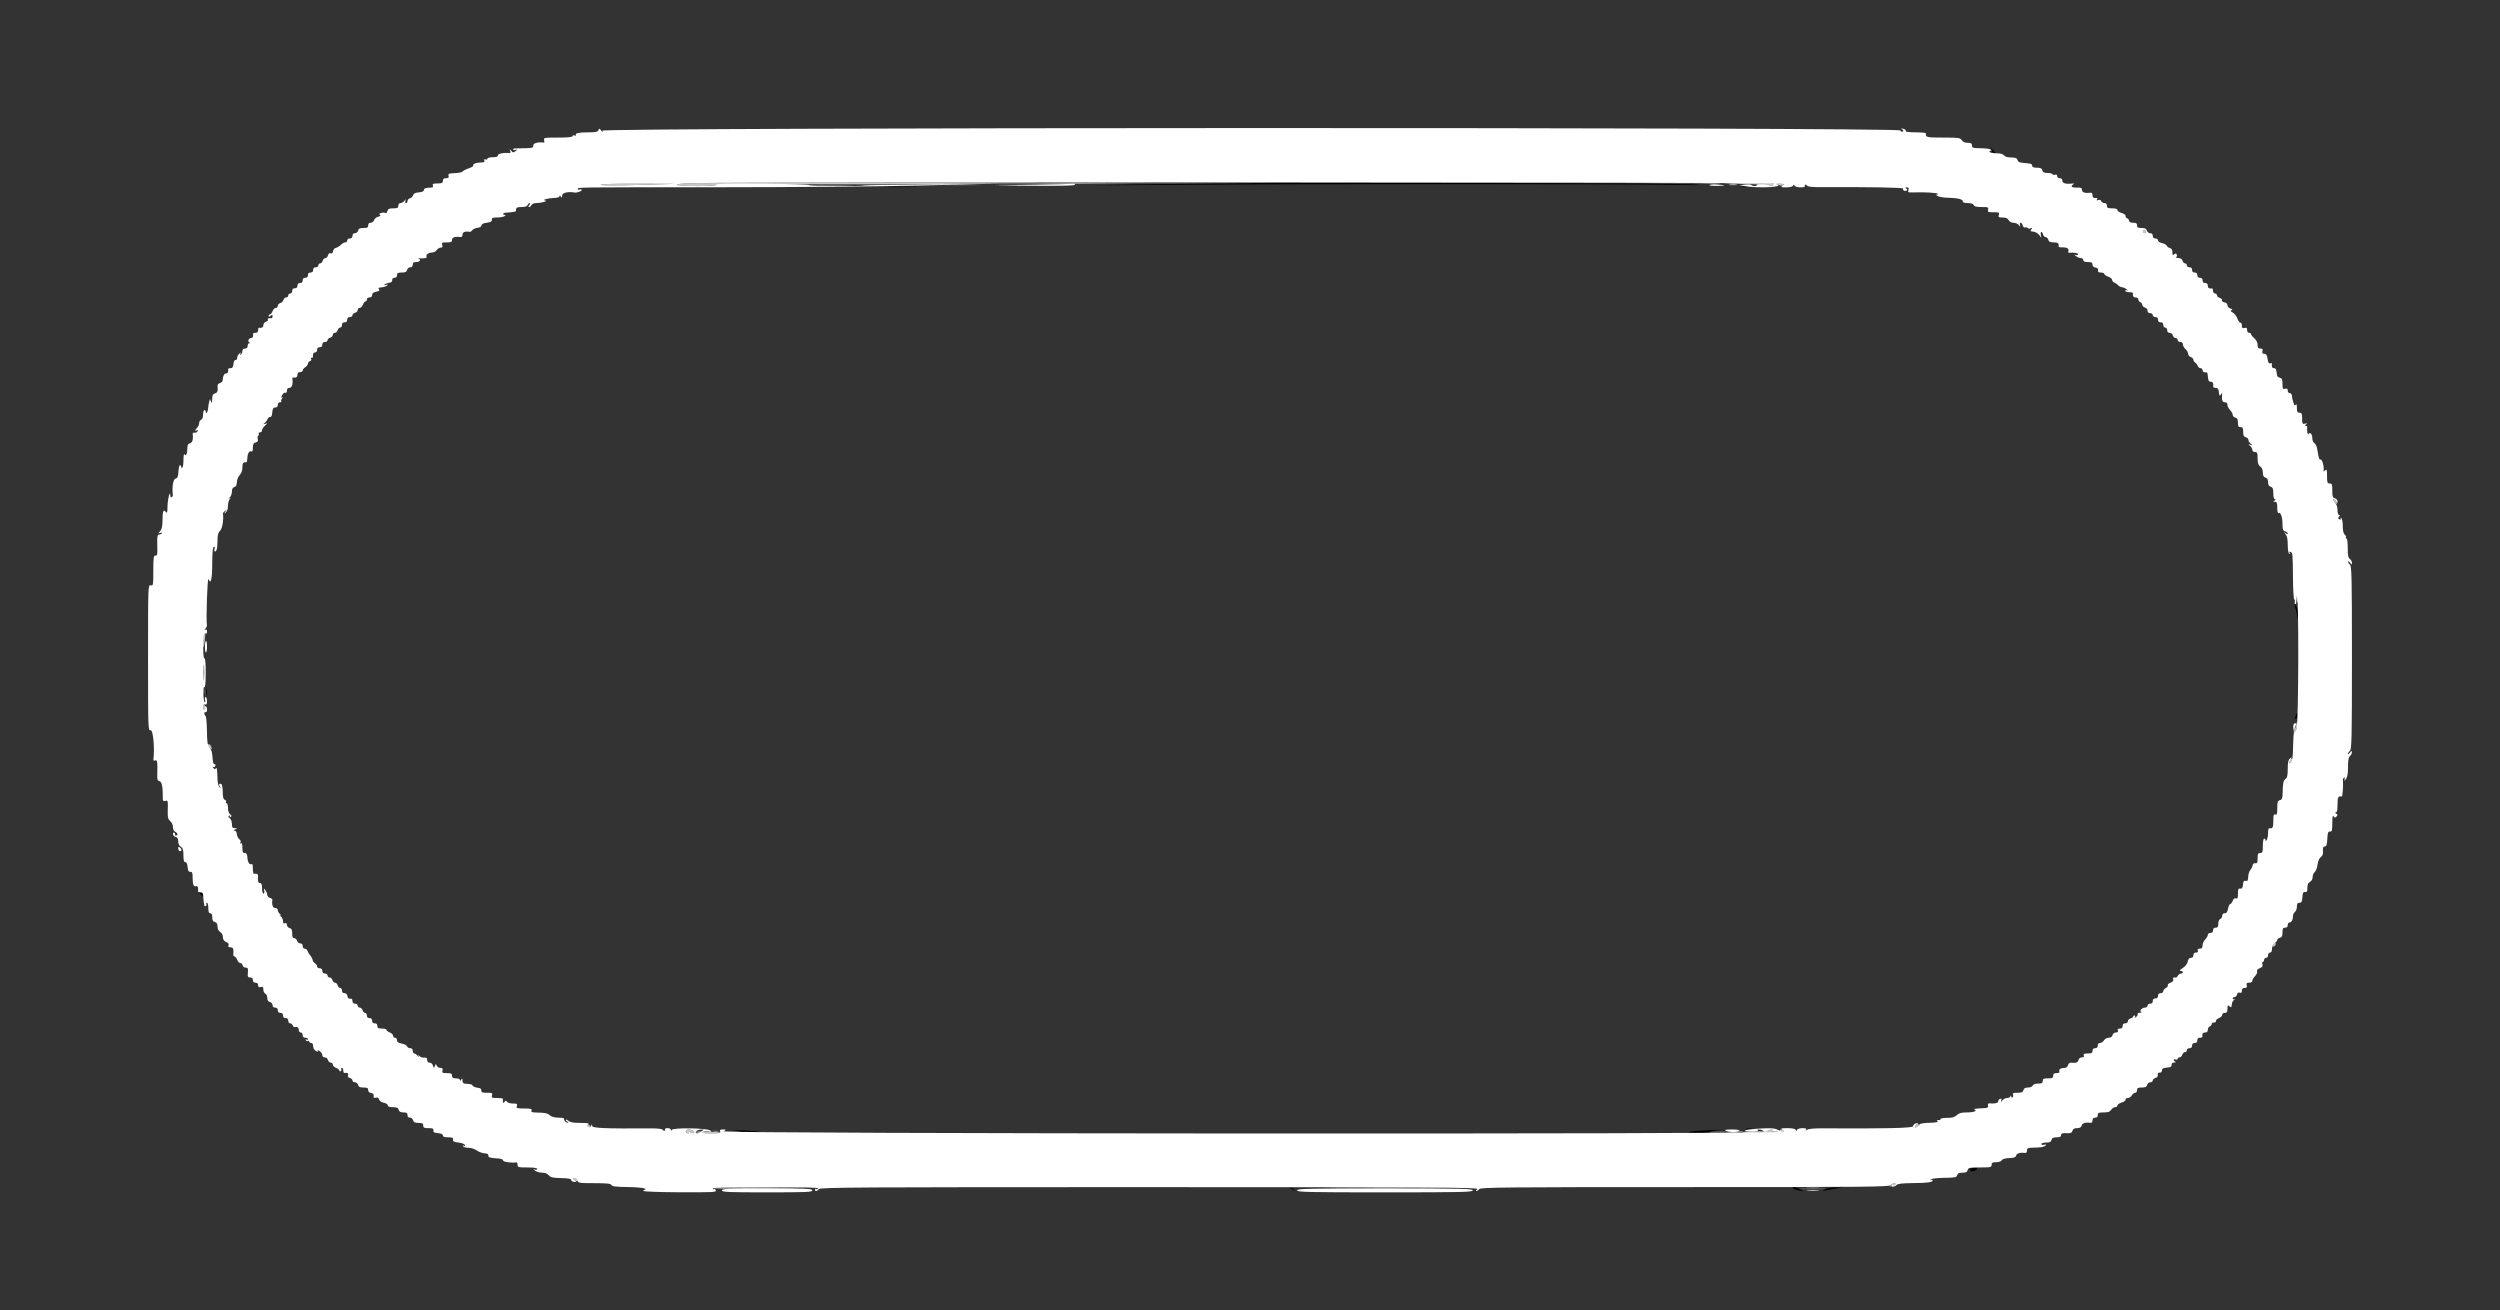 <svg id="svg" version="1.1" width="400" height="209.6" viewBox="0 0 400 209.6" xmlns="http://www.w3.org/2000/svg" xmlns:xlink="http://www.w3.org/1999/xlink" ><rect x="0" y="0" width="400" height="209.6" fill="#333333" stroke="none"/><g id="svgg"><path id="path0" d="M318.658 24.109 C 318.782 24.340,318.988 24.528,319.117 24.528 C 319.247 24.528,319.181 24.340,318.973 24.109 C 318.764 23.878,318.557 23.690,318.514 23.690 C 318.470 23.690,318.535 23.878,318.658 24.109 M191.090 29.367 C 184.172 29.465,177.096 29.578,175.367 29.618 C 173.637 29.659,179.392 29.638,188.155 29.573 C 208.889 29.419,259.842 29.421,267.505 29.576 C 271.219 29.651,272.687 29.631,271.384 29.525 C 268.371 29.278,206.008 29.156,191.090 29.367 M141.155 29.926 C 142.632 29.962,144.990 29.962,146.396 29.926 C 147.802 29.890,146.593 29.860,143.711 29.860 C 140.828 29.860,139.678 29.890,141.155 29.926 M278.564 29.917 C 278.823 29.967,279.248 29.967,279.507 29.917 C 279.767 29.867,279.555 29.826,279.036 29.826 C 278.517 29.826,278.305 29.867,278.564 29.917 M367.205 97.065 C 367.295 97.353,367.435 97.919,367.517 98.323 L 367.667 99.057 367.684 98.218 C 367.694 97.749,367.556 97.195,367.372 96.960 C 367.052 96.553,367.047 96.557,367.205 97.065 M32.967 110.797 C 32.969 111.258,33.012 111.422,33.062 111.161 C 33.112 110.900,33.111 110.523,33.058 110.323 C 33.006 110.122,32.965 110.335,32.967 110.797 M367.362 114.413 C 367.290 114.615,367.193 114.850,367.148 114.935 C 367.102 115.020,367.211 115.033,367.390 114.965 C 367.568 114.896,367.715 114.661,367.715 114.443 C 367.715 113.945,367.533 113.930,367.362 114.413 M31.866 142.846 C 31.866 142.890,32.007 143.043,32.180 143.187 C 32.438 143.400,32.495 143.386,32.495 143.107 C 32.495 142.920,32.353 142.767,32.180 142.767 C 32.007 142.767,31.866 142.803,31.866 142.846 M279.403 180.651 C 279.662 180.701,280.086 180.701,280.346 180.651 C 280.605 180.601,280.393 180.560,279.874 180.560 C 279.355 180.560,279.143 180.601,279.403 180.651 M117.296 180.861 C 117.872 180.908,118.433 181.035,118.543 181.144 C 118.653 181.253,119.502 181.339,120.430 181.335 C 123.031 181.326,121.881 180.985,118.868 180.873 C 117.427 180.820,116.719 180.814,117.296 180.861 M271.872 180.905 C 269.706 181.070,269.550 181.342,271.621 181.342 C 272.540 181.342,273.381 181.253,273.491 181.144 C 273.600 181.035,274.209 180.911,274.843 180.868 L 275.996 180.790 274.738 180.786 C 274.046 180.784,272.756 180.837,271.872 180.905 M315.228 187.107 C 315.101 187.438,315.439 187.517,316.021 187.294 C 316.522 187.102,316.418 186.792,315.851 186.792 C 315.575 186.792,315.295 186.934,315.228 187.107 M206.394 190.080 C 206.625 190.143,206.891 190.302,206.987 190.433 C 207.101 190.590,207.131 190.564,207.075 190.356 C 207.028 190.183,206.762 190.025,206.483 190.003 C 206.082 189.973,206.064 189.989,206.394 190.080 M286.914 190.143 C 287.027 190.256,287.447 190.406,287.847 190.476 L 288.574 190.604 287.974 190.270 C 287.301 189.897,286.582 189.810,286.914 190.143 M292.034 190.288 L 291.509 190.597 292.138 190.460 C 292.484 190.385,293.239 190.249,293.816 190.160 L 294.864 189.996 293.711 189.987 C 293.055 189.982,292.332 190.112,292.034 190.288 " stroke="none" fill="#000000" fill-rule="evenodd"></path><path id="path1" d="M178.721 29.358 C 175.031 29.425,179.088 29.439,187.736 29.388 C 196.384 29.338,203.498 29.261,203.546 29.218 C 203.664 29.113,187.055 29.207,178.721 29.358 M262.072 29.216 C 262.120 29.258,264.801 29.337,268.029 29.392 C 271.258 29.447,272.909 29.425,271.698 29.342 C 269.382 29.184,261.922 29.086,262.072 29.216 M151.427 29.716 C 152.904 29.753,155.263 29.752,156.668 29.716 C 158.074 29.680,156.866 29.651,153.983 29.651 C 151.101 29.651,149.950 29.680,151.427 29.716 M276.681 29.712 C 277.058 29.758,277.624 29.757,277.939 29.710 C 278.254 29.662,277.945 29.624,277.254 29.625 C 276.562 29.626,276.304 29.665,276.681 29.712 M101.939 29.926 C 103.063 29.963,104.903 29.963,106.027 29.926 C 107.151 29.888,106.232 29.857,103.983 29.857 C 101.735 29.857,100.815 29.888,101.939 29.926 M32.571 107.652 C 32.572 108.805,32.607 109.250,32.650 108.641 C 32.692 108.032,32.692 107.088,32.649 106.544 C 32.606 106.001,32.571 106.499,32.571 107.652 M32.757 110.797 C 32.760 111.258,32.803 111.422,32.853 111.161 C 32.903 110.900,32.901 110.523,32.848 110.323 C 32.796 110.122,32.755 110.335,32.757 110.797 M113.996 180.861 C 114.257 180.911,114.634 180.909,114.835 180.857 C 115.035 180.804,114.822 180.763,114.361 180.766 C 113.899 180.768,113.735 180.811,113.996 180.861 M116.038 181.132 C 116.268 181.231,116.976 181.312,117.610 181.312 C 118.439 181.312,118.645 181.262,118.344 181.132 C 118.113 181.033,117.406 180.952,116.771 180.952 C 115.943 180.952,115.736 181.003,116.038 181.132 M273.690 181.132 C 273.388 181.262,273.595 181.312,274.423 181.312 C 275.058 181.312,275.765 181.231,275.996 181.132 C 276.297 181.003,276.091 180.952,275.262 180.952 C 274.628 180.952,273.920 181.033,273.690 181.132 M287.913 190.196 C 288.214 190.388,291.589 190.378,292.078 190.184 C 292.276 190.106,291.365 190.042,290.054 190.042 C 288.743 190.042,287.780 190.111,287.913 190.196 " stroke="none" fill="#555555" fill-rule="evenodd"></path><path id="path2" d="M165.304 29.350 L 158.805 29.464 164.361 29.483 C 167.416 29.493,173.407 29.438,177.673 29.361 L 185.430 29.221 178.616 29.228 C 174.869 29.233,168.878 29.287,165.304 29.350 M270.038 29.217 C 270.086 29.259,271.541 29.341,273.270 29.399 C 275.172 29.463,275.876 29.443,275.052 29.347 C 273.628 29.182,269.887 29.085,270.038 29.217 M131.499 29.716 C 132.738 29.753,134.767 29.753,136.006 29.716 C 137.246 29.679,136.232 29.649,133.753 29.649 C 131.274 29.649,130.259 29.679,131.499 29.716 M32.548 110.587 C 32.550 111.048,32.593 111.212,32.643 110.951 C 32.693 110.691,32.691 110.313,32.639 110.113 C 32.586 109.912,32.545 110.126,32.548 110.587 M114.206 181.071 C 114.467 181.121,114.844 181.119,115.044 181.066 C 115.245 181.014,115.031 180.973,114.570 180.975 C 114.109 180.978,113.945 181.021,114.206 181.071 M277.044 181.132 L 275.786 181.271 276.939 181.286 C 277.573 181.293,278.328 181.224,278.616 181.132 C 279.252 180.928,278.885 180.928,277.044 181.132 M289.261 190.091 C 289.754 190.135,290.509 190.135,290.938 190.089 C 291.368 190.044,290.964 190.008,290.042 190.009 C 289.119 190.010,288.768 190.047,289.261 190.091 " stroke="none" fill="#999999" fill-rule="evenodd"></path><path id="path3" d="M111.155 29.297 C 107.096 29.385,107.423 29.769,111.555 29.769 C 113.370 29.769,114.650 29.689,114.583 29.580 C 114.514 29.468,119.833 29.427,127.621 29.479 C 134.856 29.528,147.757 29.487,156.289 29.389 C 171.099 29.218,170.495 29.211,142.977 29.221 C 127.123 29.228,112.803 29.262,111.155 29.297 M276.639 29.360 C 278.146 29.446,280.198 29.502,281.199 29.485 C 282.200 29.469,283.048 29.543,283.084 29.650 C 283.120 29.757,283.314 29.781,283.516 29.704 C 284.603 29.287,283.314 29.142,278.761 29.172 C 274.134 29.202,274.032 29.211,276.639 29.360 M96.151 29.568 C 96.272 29.689,98.596 29.697,102.209 29.590 L 108.071 29.415 102.013 29.393 C 98.248 29.380,96.029 29.446,96.151 29.568 M284.557 29.602 C 284.932 29.737,285.225 29.743,285.351 29.618 C 285.476 29.492,285.257 29.413,284.756 29.403 C 283.972 29.388,283.969 29.390,284.557 29.602 M342.892 36.865 C 342.820 36.982,342.863 37.141,342.987 37.218 C 343.310 37.417,343.518 37.145,343.249 36.876 C 343.098 36.725,342.981 36.721,342.892 36.865 M373.480 80.294 C 373.689 80.524,373.895 80.713,373.939 80.713 C 373.983 80.713,373.918 80.524,373.795 80.294 C 373.671 80.063,373.465 79.874,373.335 79.874 C 373.206 79.874,373.271 80.063,373.480 80.294 M367.423 95.511 C 367.352 95.694,367.387 96.000,367.499 96.192 C 367.660 96.470,367.703 96.402,367.709 95.860 C 367.715 95.114,367.620 94.997,367.423 95.511 M32.622 101.589 C 32.478 101.966,32.446 103.682,32.586 103.542 C 32.698 103.431,32.921 101.258,32.821 101.258 C 32.781 101.258,32.692 101.407,32.622 101.589 M32.495 113.080 C 32.495 113.394,32.581 113.598,32.686 113.534 C 32.896 113.403,32.869 112.883,32.641 112.655 C 32.560 112.574,32.495 112.766,32.495 113.080 M367.450 115.723 C 367.372 116.012,367.321 116.247,367.337 116.247 C 367.353 116.247,367.253 116.460,367.114 116.719 C 366.975 116.979,366.936 117.191,367.027 117.191 C 367.281 117.191,367.757 115.988,367.670 115.570 C 367.611 115.283,367.561 115.318,367.450 115.723 M33.438 119.497 C 33.647 119.727,33.841 119.916,33.870 119.916 C 33.899 119.916,33.874 119.727,33.813 119.497 C 33.753 119.266,33.559 119.078,33.381 119.078 C 33.110 119.078,33.119 119.144,33.438 119.497 M366.441 121.436 C 366.261 122.025,366.309 122.223,366.579 121.999 C 366.924 121.712,366.971 121.384,366.667 121.384 C 366.551 121.384,366.450 121.407,366.441 121.436 M363.747 151.030 C 363.415 151.430,363.514 151.627,363.921 151.376 C 364.075 151.280,364.164 151.086,364.116 150.945 C 364.056 150.762,363.949 150.787,363.747 151.030 M93.920 180.044 C 93.920 180.157,94.070 180.306,94.252 180.376 C 94.456 180.454,94.552 180.408,94.501 180.254 C 94.397 179.941,93.920 179.768,93.920 180.044 M306.421 180.194 C 306.321 180.454,306.375 180.472,306.713 180.291 C 307.199 180.031,307.245 179.874,306.836 179.874 C 306.675 179.874,306.489 180.018,306.421 180.194 M109.789 180.847 C 109.606 181.030,109.821 181.342,110.128 181.339 C 110.278 181.337,110.252 181.254,110.063 181.132 C 109.890 181.020,109.820 180.927,109.909 180.926 C 109.997 180.924,110.252 181.037,110.475 181.177 C 110.699 181.316,110.955 181.358,111.043 181.270 C 111.131 181.182,111.065 181.022,110.895 180.914 C 110.537 180.688,109.982 180.654,109.789 180.847 M282.840 180.899 C 282.685 180.998,281.977 181.042,281.268 180.998 C 280.559 180.954,279.555 181.003,279.036 181.107 C 278.284 181.257,278.689 181.300,281.027 181.316 C 282.796 181.327,284.087 181.247,284.277 181.112 C 284.523 180.938,284.468 180.909,284.021 180.981 C 283.707 181.031,283.501 180.991,283.562 180.892 C 283.705 180.661,283.209 180.665,282.840 180.899 M284.801 180.922 C 284.872 181.038,285.072 181.132,285.245 181.132 C 285.418 181.132,285.501 181.038,285.430 180.922 C 285.359 180.807,285.159 180.713,284.986 180.713 C 284.813 180.713,284.730 180.807,284.801 180.922 M111.321 181.110 C 111.321 181.211,112.236 181.308,113.354 181.325 C 114.473 181.342,115.344 181.312,115.291 181.259 C 115.103 181.071,111.321 180.928,111.321 181.110 M91.913 188.789 C 92.344 189.115,92.585 189.063,92.357 188.693 C 92.281 188.570,92.059 188.473,91.864 188.476 C 91.553 188.482,91.559 188.520,91.913 188.789 M302.489 189.675 C 302.234 190.000,302.240 190.012,302.535 189.782 C 302.719 189.639,302.921 189.574,302.986 189.638 C 303.050 189.703,303.165 189.655,303.241 189.532 C 303.474 189.155,302.796 189.284,302.489 189.675 M114.046 190.094 C 114.046 190.237,124.400 190.229,128.721 190.084 C 129.701 190.050,126.800 190.004,122.275 189.980 C 117.749 189.957,114.046 190.008,114.046 190.094 M214.533 190.094 C 218.548 190.126,225.058 190.126,228.999 190.094 C 232.939 190.062,229.654 190.036,221.698 190.036 C 213.742 190.036,210.518 190.062,214.533 190.094 " stroke="none" fill="#c6c6c6" fill-rule="evenodd"></path><path id="path4" d="M95.743 20.830 C 95.638 21.103,95.311 21.174,94.154 21.174 C 92.600 21.174,91.965 21.313,92.150 21.613 C 92.213 21.715,92.119 21.742,91.940 21.673 C 91.761 21.605,91.614 21.653,91.614 21.781 C 91.614 21.936,90.848 22.013,89.284 22.013 C 87.070 22.013,86.959 22.033,87.061 22.425 C 87.120 22.651,87.108 22.829,87.033 22.819 C 86.068 22.694,85.325 22.890,85.325 23.270 C 85.325 23.703,85.264 23.713,82.552 23.741 C 82.238 23.744,82.029 23.824,82.087 23.919 C 82.146 24.013,82.356 24.035,82.554 23.967 C 82.840 23.869,82.829 23.909,82.502 24.164 C 82.130 24.453,82.061 24.450,81.803 24.139 C 81.540 23.822,81.526 23.823,81.632 24.159 C 81.694 24.359,81.679 24.513,81.596 24.501 C 80.761 24.377,79.665 24.571,79.665 24.843 C 79.665 25.070,79.432 25.157,78.826 25.157 C 78.353 25.157,77.987 25.258,77.987 25.389 C 77.987 25.517,77.851 25.569,77.684 25.505 C 77.481 25.427,77.419 25.489,77.496 25.692 C 77.584 25.920,77.437 25.997,76.909 25.999 C 76.172 26.002,75.596 26.249,75.716 26.510 C 75.755 26.595,75.418 26.790,74.969 26.945 C 74.519 27.099,74.090 27.324,74.016 27.444 C 73.942 27.564,73.383 27.680,72.774 27.701 C 71.812 27.735,71.680 27.791,71.768 28.126 C 71.845 28.421,71.751 28.512,71.364 28.512 C 70.999 28.512,70.860 28.628,70.860 28.931 C 70.860 29.282,70.720 29.350,69.999 29.350 C 69.319 29.350,69.163 29.417,69.258 29.665 C 69.325 29.838,69.264 29.988,69.123 30.000 C 68.983 30.011,68.633 30.035,68.345 30.052 C 68.034 30.071,67.821 30.212,67.821 30.398 C 67.820 30.612,67.560 30.734,67.010 30.779 C 66.435 30.826,66.172 30.958,66.100 31.232 C 66.044 31.444,65.819 31.664,65.599 31.722 C 65.379 31.780,65.199 31.977,65.199 32.161 C 65.199 32.344,65.095 32.495,64.967 32.495 C 64.837 32.495,64.791 32.333,64.863 32.128 C 64.984 31.778,64.977 31.778,64.705 32.128 C 64.548 32.330,64.264 32.495,64.075 32.495 C 63.871 32.495,63.732 32.665,63.732 32.914 C 63.732 33.261,63.592 33.333,62.918 33.333 C 62.267 33.333,62.080 33.422,61.988 33.774 C 61.924 34.019,61.773 34.152,61.647 34.075 C 61.523 33.998,61.222 33.999,60.977 34.076 C 60.667 34.175,60.610 34.266,60.789 34.377 C 60.961 34.483,60.870 34.580,60.516 34.669 C 60.225 34.742,59.926 34.990,59.853 35.221 C 59.780 35.451,59.538 35.639,59.315 35.639 C 59.050 35.639,58.910 35.784,58.910 36.059 C 58.910 36.400,58.770 36.478,58.156 36.478 C 57.579 36.478,57.377 36.576,57.293 36.897 C 57.233 37.129,57.007 37.317,56.789 37.317 C 56.534 37.317,56.394 37.465,56.394 37.736 C 56.394 38.015,56.254 38.155,55.975 38.155 C 55.742 38.155,55.556 38.295,55.556 38.470 C 55.556 38.643,55.414 38.784,55.241 38.784 C 55.068 38.784,54.747 38.964,54.526 39.184 C 54.306 39.404,53.952 39.618,53.740 39.658 C 53.528 39.699,53.325 39.938,53.289 40.190 C 53.245 40.498,53.121 40.608,52.909 40.527 C 52.706 40.449,52.554 40.564,52.479 40.853 C 52.415 41.099,52.223 41.300,52.052 41.300 C 51.882 41.300,51.693 41.488,51.633 41.719 C 51.573 41.950,51.393 42.138,51.233 42.138 C 51.074 42.138,50.943 42.280,50.943 42.453 C 50.943 42.628,50.757 42.767,50.524 42.767 C 50.245 42.767,50.105 42.907,50.105 43.187 C 50.105 43.466,49.965 43.606,49.686 43.606 C 49.406 43.606,49.266 43.746,49.266 44.025 C 49.266 44.305,49.126 44.444,48.847 44.444 C 48.567 44.444,48.428 44.584,48.428 44.864 C 48.428 45.143,48.288 45.283,48.008 45.283 C 47.729 45.283,47.589 45.423,47.589 45.702 C 47.589 45.982,47.449 46.122,47.170 46.122 C 46.890 46.122,46.751 46.261,46.751 46.541 C 46.751 46.774,46.611 46.960,46.436 46.960 C 46.263 46.960,46.122 47.102,46.122 47.275 C 46.122 47.448,45.971 47.589,45.788 47.589 C 45.604 47.589,45.406 47.769,45.349 47.989 C 45.291 48.209,45.064 48.436,44.844 48.493 C 44.624 48.551,44.444 48.748,44.444 48.932 C 44.444 49.116,44.301 49.266,44.125 49.266 C 43.949 49.266,43.715 49.502,43.606 49.790 C 43.496 50.079,43.310 50.314,43.192 50.314 C 43.074 50.314,42.977 50.420,42.977 50.550 C 42.977 50.712,43.074 50.704,43.291 50.524 C 43.549 50.310,43.606 50.325,43.606 50.603 C 43.606 50.790,43.535 50.932,43.449 50.919 C 43.042 50.854,42.754 50.962,42.863 51.138 C 42.929 51.245,42.793 51.393,42.561 51.467 C 42.328 51.540,42.138 51.783,42.138 52.006 C 42.138 52.369,41.917 52.508,41.457 52.436 C 41.371 52.422,41.300 52.600,41.300 52.830 C 41.300 53.110,41.160 53.249,40.881 53.249 C 40.650 53.249,40.472 53.320,40.486 53.407 C 40.553 53.831,40.433 54.088,40.169 54.088 C 39.791 54.088,39.570 54.659,39.896 54.792 C 40.082 54.867,40.079 54.898,39.885 54.910 C 39.741 54.919,39.623 55.115,39.623 55.346 C 39.623 55.625,39.483 55.765,39.203 55.765 C 38.928 55.765,38.784 55.905,38.784 56.172 C 38.784 56.396,38.675 56.646,38.542 56.729 C 38.378 56.830,38.357 56.784,38.477 56.584 C 38.629 56.333,38.602 56.332,38.300 56.577 C 38.105 56.735,37.945 57.042,37.945 57.258 C 37.945 57.475,37.828 57.628,37.683 57.600 C 37.527 57.568,37.395 57.821,37.356 58.229 C 37.306 58.740,37.189 58.910,36.884 58.910 C 36.661 58.910,36.489 58.981,36.503 59.067 C 36.570 59.491,36.450 59.748,36.186 59.748 C 35.870 59.748,35.639 60.187,35.639 60.789 C 35.639 60.997,35.444 61.218,35.204 61.281 C 34.941 61.350,34.785 61.546,34.809 61.777 C 34.892 62.565,34.789 62.847,34.382 62.954 C 34.058 63.039,33.959 63.247,33.948 63.869 C 33.936 64.483,33.894 64.575,33.769 64.256 L 33.605 63.836 33.474 64.256 C 33.402 64.486,33.321 64.982,33.294 65.356 C 33.250 65.956,32.914 66.373,32.914 65.828 C 32.914 65.713,32.820 65.618,32.704 65.618 C 32.589 65.618,32.495 65.939,32.495 66.330 C 32.495 66.769,32.374 67.087,32.180 67.162 C 32.007 67.228,31.866 67.467,31.866 67.693 C 31.866 67.919,31.724 68.246,31.551 68.419 C 31.182 68.788,31.133 69.062,31.474 68.851 C 31.618 68.762,31.671 68.818,31.609 68.996 C 31.553 69.156,31.347 69.258,31.151 69.223 C 30.952 69.187,30.810 69.280,30.831 69.433 C 30.945 70.282,30.789 70.818,30.398 70.920 C 30.096 70.999,29.979 71.206,29.979 71.661 C 29.979 72.564,29.763 73.073,29.534 72.711 C 29.425 72.540,29.355 72.899,29.353 73.637 C 29.352 74.300,29.256 74.843,29.140 74.843 C 29.025 74.843,28.954 74.772,28.983 74.686 C 29.012 74.599,28.941 74.481,28.826 74.423 C 28.703 74.362,28.590 74.766,28.554 75.398 C 28.504 76.261,28.409 76.498,28.082 76.583 C 27.703 76.682,27.499 77.922,27.654 79.177 C 27.670 79.312,27.587 79.483,27.469 79.556 C 27.351 79.629,27.251 79.519,27.247 79.310 C 27.230 78.276,26.835 79.739,26.808 80.938 C 26.783 82.045,26.736 82.197,26.516 81.897 C 26.153 81.400,25.996 81.850,25.996 83.386 C 25.996 84.203,25.885 84.685,25.629 84.977 C 25.279 85.377,25.279 85.390,25.640 85.258 C 25.866 85.176,25.966 85.203,25.890 85.327 C 25.819 85.441,25.619 85.535,25.445 85.535 C 25.192 85.535,25.135 85.815,25.159 86.950 C 25.200 88.881,25.199 88.889,24.843 88.889 C 24.581 88.889,24.528 89.299,24.528 91.324 C 24.528 93.656,24.511 93.755,24.109 93.650 C 23.693 93.541,23.690 93.644,23.690 105.241 C 23.690 116.839,23.693 116.941,24.109 116.832 C 24.494 116.732,24.774 119.756,24.545 121.538 C 24.525 121.689,24.645 121.745,24.834 121.672 C 25.178 121.541,25.230 121.900,25.162 123.924 C 25.135 124.715,25.202 124.910,25.528 124.996 C 25.912 125.096,26.068 125.940,26.048 127.804 C 26.045 128.139,26.142 128.224,26.439 128.147 C 26.878 128.032,26.884 128.055,26.837 129.812 C 26.811 130.785,26.886 131.076,27.239 131.378 C 27.487 131.590,27.673 132.002,27.673 132.338 C 27.673 132.662,27.807 132.979,27.971 133.042 C 28.377 133.197,28.540 133.683,28.186 133.683 C 28.029 133.683,27.946 133.611,28.000 133.523 C 28.055 133.434,28.003 133.303,27.886 133.231 C 27.769 133.158,27.673 133.255,27.673 133.445 C 27.673 133.636,27.862 133.841,28.092 133.902 C 28.389 133.979,28.512 134.187,28.512 134.614 C 28.512 134.990,28.669 135.315,28.931 135.478 C 29.264 135.686,29.350 135.967,29.350 136.843 C 29.350 137.663,29.428 137.945,29.652 137.945 C 29.849 137.945,29.976 138.217,30.019 138.732 C 30.068 139.330,30.172 139.511,30.451 139.489 C 30.748 139.465,30.818 139.631,30.818 140.363 C 30.818 141.503,30.981 141.933,31.359 141.788 C 31.624 141.687,31.769 142.056,31.681 142.610 C 31.667 142.697,31.845 142.767,32.075 142.767 C 32.402 142.767,32.502 142.918,32.527 143.449 C 32.544 143.823,32.581 144.224,32.607 144.340 C 32.634 144.455,32.667 144.673,32.680 144.824 C 32.694 144.975,32.800 145.039,32.917 144.966 C 33.035 144.894,33.076 144.747,33.010 144.640 C 32.944 144.532,32.989 144.444,33.111 144.444 C 33.233 144.444,33.333 144.822,33.333 145.283 C 33.333 145.889,33.421 146.122,33.648 146.122 C 33.860 146.122,33.962 146.333,33.962 146.770 C 33.962 147.242,34.076 147.449,34.382 147.528 C 34.678 147.606,34.801 147.814,34.801 148.241 C 34.801 148.616,34.959 148.942,35.220 149.105 C 35.451 149.249,35.641 149.557,35.643 149.788 C 35.647 150.317,35.851 150.622,36.317 150.794 C 36.537 150.875,36.632 151.055,36.557 151.250 C 36.470 151.477,36.564 151.572,36.875 151.572 C 37.306 151.572,37.413 151.833,37.328 152.673 C 37.307 152.875,37.393 153.040,37.518 153.040 C 37.644 153.040,37.836 153.276,37.945 153.564 C 38.055 153.852,38.282 154.088,38.449 154.088 C 38.616 154.088,38.785 154.253,38.824 154.455 C 38.863 154.656,39.081 154.821,39.310 154.821 C 39.662 154.822,39.715 154.942,39.658 155.608 C 39.600 156.286,39.651 156.394,40.026 156.394 C 40.321 156.394,40.461 156.529,40.461 156.813 C 40.461 157.093,40.601 157.233,40.881 157.233 C 41.153 157.233,41.300 157.372,41.300 157.632 C 41.300 157.929,41.408 158.004,41.719 157.922 C 42.056 157.834,42.138 157.916,42.138 158.339 C 42.138 158.628,42.280 158.919,42.453 158.986 C 42.626 159.052,42.767 159.354,42.767 159.657 C 42.767 160.031,42.902 160.242,43.187 160.317 C 43.419 160.377,43.606 160.603,43.606 160.821 C 43.606 161.076,43.754 161.216,44.025 161.216 C 44.305 161.216,44.444 161.356,44.444 161.635 C 44.444 161.915,44.584 162.055,44.864 162.055 C 45.143 162.055,45.283 162.194,45.283 162.474 C 45.283 162.753,45.423 162.893,45.702 162.893 C 45.982 162.893,46.122 163.033,46.122 163.312 C 46.122 163.543,46.253 163.732,46.414 163.732 C 46.574 163.732,46.760 163.874,46.827 164.048 C 46.894 164.222,47.022 164.352,47.112 164.338 C 47.579 164.261,47.799 164.403,47.799 164.780 C 47.799 165.013,47.939 165.199,48.113 165.199 C 48.288 165.199,48.428 165.386,48.428 165.618 C 48.428 165.898,48.567 166.038,48.847 166.038 C 49.078 166.038,49.266 166.138,49.266 166.260 C 49.266 166.382,49.157 166.414,49.024 166.332 C 48.873 166.239,48.839 166.275,48.934 166.428 C 49.017 166.563,49.173 166.619,49.281 166.553 C 49.388 166.487,49.476 166.532,49.476 166.654 C 49.476 166.776,49.617 166.876,49.790 166.876 C 49.985 166.876,50.105 167.073,50.105 167.393 C 50.105 167.705,50.281 168.004,50.549 168.148 C 50.887 168.328,50.957 168.326,50.842 168.140 C 50.741 167.976,50.838 167.986,51.131 168.169 C 51.374 168.321,51.572 168.611,51.572 168.814 C 51.572 169.035,51.730 169.182,51.967 169.182 C 52.186 169.182,52.411 169.370,52.472 169.602 C 52.532 169.832,52.732 170.021,52.915 170.021 C 53.099 170.021,53.249 170.165,53.249 170.341 C 53.249 170.516,53.485 170.750,53.774 170.860 C 54.062 170.969,54.298 171.161,54.298 171.286 C 54.298 171.411,54.394 171.454,54.511 171.382 C 54.628 171.309,54.670 171.162,54.603 171.055 C 54.537 170.947,54.582 170.860,54.705 170.860 C 54.827 170.860,54.927 171.048,54.927 171.279 C 54.927 171.509,54.997 171.687,55.084 171.673 C 55.574 171.596,55.798 171.730,55.682 172.032 C 55.596 172.255,55.694 172.402,55.974 172.476 C 56.205 172.536,56.394 172.716,56.394 172.876 C 56.394 173.035,56.572 173.166,56.789 173.166 C 57.007 173.166,57.233 173.353,57.293 173.585 C 57.377 173.906,57.579 174.004,58.156 174.004 C 58.761 174.004,58.910 174.084,58.910 174.409 C 58.910 174.669,59.078 174.838,59.382 174.881 C 59.712 174.927,59.833 175.066,59.785 175.343 C 59.733 175.647,59.813 175.713,60.134 175.629 C 60.423 175.554,60.583 175.642,60.654 175.917 C 60.717 176.154,61.018 176.365,61.406 176.443 C 61.763 176.514,62.055 176.702,62.055 176.861 C 62.055 177.056,62.318 177.149,62.869 177.149 C 63.506 177.149,63.706 177.240,63.792 177.568 C 63.872 177.873,64.078 177.987,64.551 177.987 C 65.059 177.987,65.199 178.078,65.199 178.407 C 65.199 178.678,65.339 178.826,65.594 178.826 C 65.813 178.826,66.038 179.013,66.098 179.245 C 66.182 179.566,66.384 179.665,66.962 179.665 C 67.575 179.665,67.715 179.742,67.715 180.084 C 67.715 180.434,67.855 180.503,68.563 180.503 C 69.254 180.503,69.399 180.571,69.349 180.870 C 69.301 181.156,69.460 181.251,70.073 181.302 C 70.588 181.345,70.860 181.471,70.860 181.669 C 70.860 181.882,71.109 181.971,71.707 181.971 C 72.398 181.971,72.544 182.038,72.493 182.338 C 72.445 182.629,72.623 182.726,73.359 182.809 C 73.888 182.869,74.327 183.039,74.382 183.205 C 74.446 183.399,74.388 183.441,74.209 183.330 C 74.032 183.221,73.991 183.247,74.089 183.406 C 74.171 183.539,74.567 183.648,74.968 183.648 C 75.370 183.648,75.954 183.835,76.266 184.063 C 76.579 184.291,77.141 184.500,77.515 184.527 C 77.970 184.559,78.178 184.674,78.144 184.874 C 78.090 185.184,78.386 185.275,79.717 185.358 C 80.199 185.388,80.503 185.513,80.503 185.680 C 80.503 185.912,81.872 186.102,82.652 185.979 C 82.738 185.965,82.809 186.143,82.809 186.373 C 82.809 186.755,82.949 186.792,84.382 186.792 C 85.391 186.792,85.954 186.875,85.954 187.025 C 85.954 187.154,85.792 187.200,85.587 187.129 C 85.281 187.022,85.288 187.053,85.627 187.316 C 85.851 187.489,86.355 187.631,86.747 187.631 C 87.198 187.631,87.586 187.782,87.807 188.044 C 88.092 188.383,88.448 188.464,89.780 188.494 C 90.989 188.521,91.405 188.604,91.405 188.815 C 91.405 188.971,91.611 189.099,91.864 189.099 C 92.313 189.099,92.314 189.092,91.916 188.791 C 91.530 188.499,91.529 188.483,91.896 188.476 C 92.110 188.473,92.331 188.657,92.392 188.889 C 92.494 189.280,92.678 189.308,95.104 189.308 C 97.131 189.308,97.732 189.373,97.819 189.599 C 97.904 189.822,98.505 189.898,100.365 189.924 C 101.704 189.942,102.948 190.044,103.129 190.151 C 103.335 190.271,103.361 190.346,103.197 190.350 C 103.053 190.354,102.935 190.442,102.935 190.547 C 102.935 190.655,105.450 190.748,108.801 190.763 C 113.983 190.787,114.653 190.752,114.544 190.469 C 114.477 190.293,114.337 190.201,114.234 190.265 C 114.131 190.329,114.046 190.281,114.046 190.159 C 114.046 190.007,116.704 189.937,122.549 189.937 C 128.255 189.937,131.009 190.007,130.920 190.150 C 130.848 190.267,130.701 190.309,130.593 190.243 C 130.486 190.176,130.398 190.222,130.398 190.344 C 130.398 190.665,130.724 190.617,131.027 190.252 C 131.258 189.974,137.400 189.938,184.040 189.944 C 230.469 189.950,236.744 189.987,236.386 190.258 C 236.162 190.428,236.079 190.566,236.203 190.566 C 236.326 190.566,236.544 190.425,236.688 190.252 C 236.918 189.975,240.832 189.937,269.602 189.937 C 298.371 189.937,302.286 189.900,302.516 189.623 C 302.805 189.274,303.456 189.184,303.247 189.521 C 303.175 189.638,303.034 189.684,302.935 189.623 C 302.836 189.561,302.705 189.591,302.644 189.689 C 302.464 189.981,303.231 189.893,303.459 189.596 C 303.607 189.403,304.351 189.315,305.975 189.298 C 308.461 189.271,309.224 189.166,309.224 188.854 C 309.224 188.744,309.106 188.721,308.962 188.802 C 308.777 188.907,308.764 188.881,308.916 188.714 C 309.044 188.575,309.938 188.467,311.091 188.451 C 312.823 188.428,313.061 188.379,313.153 188.028 C 313.229 187.734,313.446 187.631,313.985 187.631 C 314.538 187.631,314.741 187.530,314.824 187.212 C 314.923 186.832,315.110 186.792,316.796 186.792 C 318.519 186.792,318.658 186.761,318.658 186.373 C 318.658 186.035,318.798 185.954,319.382 185.954 C 319.803 185.954,320.178 185.824,320.279 185.643 C 320.390 185.444,320.821 185.318,321.471 185.293 C 322.263 185.263,322.512 185.169,322.590 184.871 C 322.682 184.519,323.245 184.365,324.057 184.471 C 324.201 184.489,324.319 184.312,324.319 184.076 C 324.319 183.715,324.458 183.645,325.210 183.630 C 326.590 183.603,327.040 183.526,327.291 183.275 C 327.461 183.105,327.403 183.074,327.074 183.160 C 326.813 183.228,326.625 183.179,326.625 183.043 C 326.625 182.914,326.963 182.809,327.378 182.809 C 327.955 182.809,328.157 182.711,328.241 182.390 C 328.324 182.075,328.527 181.971,329.060 181.971 C 329.551 181.971,329.769 181.874,329.769 181.656 C 329.769 181.320,329.952 181.264,330.889 181.315 C 331.325 181.338,331.514 181.234,331.595 180.925 C 331.674 180.621,331.880 180.503,332.329 180.503 C 332.777 180.503,332.984 180.385,333.063 180.084 C 333.164 179.696,333.695 179.539,334.539 179.649 C 334.683 179.668,334.801 179.490,334.801 179.254 C 334.801 178.966,334.938 178.826,335.220 178.826 C 335.500 178.826,335.639 178.686,335.639 178.407 C 335.639 178.050,335.779 177.987,336.581 177.987 C 337.296 177.987,337.586 177.886,337.785 177.568 C 337.929 177.338,338.212 177.149,338.415 177.149 C 338.618 177.149,338.784 177.027,338.784 176.878 C 338.784 176.729,339.091 176.515,339.465 176.404 C 339.840 176.292,340.123 176.084,340.094 175.941 C 340.066 175.798,340.227 175.681,340.454 175.681 C 340.680 175.681,340.967 175.493,341.090 175.262 C 341.214 175.031,341.453 174.843,341.622 174.843 C 341.791 174.843,341.929 174.654,341.929 174.423 C 341.929 174.082,342.068 174.004,342.682 174.004 C 343.259 174.004,343.461 173.906,343.545 173.585 C 343.606 173.353,343.831 173.166,344.050 173.166 C 344.267 173.166,344.444 173.035,344.444 172.876 C 344.444 172.716,344.639 172.535,344.877 172.473 C 345.152 172.401,345.285 172.220,345.244 171.976 C 345.200 171.719,345.298 171.603,345.545 171.622 C 345.771 171.640,345.912 171.505,345.912 171.268 C 345.912 170.977,346.100 170.869,346.698 170.820 C 347.296 170.770,347.477 170.667,347.455 170.388 C 347.436 170.148,347.581 170.015,347.874 170.004 C 348.121 169.995,348.205 169.940,348.061 169.882 C 347.917 169.824,347.799 169.693,347.799 169.591 C 347.799 169.489,347.940 169.459,348.113 169.526 C 348.286 169.592,348.428 169.542,348.428 169.414 C 348.428 169.287,348.563 169.182,348.728 169.182 C 348.893 169.182,349.088 168.994,349.161 168.763 C 349.235 168.532,349.430 168.344,349.595 168.344 C 349.760 168.344,349.895 168.202,349.895 168.029 C 349.895 167.855,350.082 167.715,350.314 167.715 C 350.594 167.715,350.734 167.575,350.734 167.296 C 350.734 167.016,350.874 166.876,351.153 166.876 C 351.433 166.876,351.572 166.737,351.572 166.457 C 351.572 166.177,351.712 166.038,351.992 166.038 C 352.222 166.038,352.400 165.967,352.386 165.881 C 352.313 165.417,352.455 165.199,352.830 165.199 C 353.112 165.199,353.249 165.059,353.249 164.773 C 353.249 164.539,353.391 164.293,353.564 164.227 C 353.737 164.160,353.878 163.985,353.878 163.837 C 353.878 163.690,354.044 163.582,354.245 163.598 C 354.447 163.614,354.588 163.507,354.558 163.360 C 354.529 163.214,354.741 163.004,355.030 162.894 C 355.319 162.784,355.556 162.550,355.556 162.374 C 355.556 162.194,355.739 162.055,355.975 162.055 C 356.305 162.055,356.394 161.915,356.394 161.400 C 356.394 160.842,356.440 160.784,356.709 161.006 C 357.023 161.267,357.051 161.234,357.107 160.535 C 357.118 160.390,357.269 160.148,357.442 159.995 C 357.615 159.842,357.639 159.777,357.495 159.850 C 357.351 159.923,357.233 159.883,357.233 159.761 C 357.233 159.639,357.363 159.539,357.523 159.539 C 357.682 159.539,357.862 159.350,357.923 159.119 C 357.996 158.838,358.144 158.741,358.366 158.827 C 358.607 158.919,358.700 158.831,358.700 158.513 C 358.700 158.203,358.832 158.071,359.144 158.071 C 359.484 158.071,359.562 157.974,359.478 157.652 C 359.391 157.318,359.472 157.233,359.873 157.233 C 360.182 157.233,360.377 157.111,360.377 156.918 C 360.377 156.745,360.573 156.408,360.813 156.168 C 361.052 155.929,361.196 155.596,361.131 155.428 C 361.056 155.232,361.208 155.049,361.558 154.916 C 361.959 154.764,362.073 154.601,361.993 154.294 C 361.933 154.065,361.970 153.878,362.074 153.878 C 362.179 153.878,362.264 153.737,362.264 153.564 C 362.264 153.391,362.406 153.249,362.579 153.249 C 362.753 153.249,362.893 153.063,362.893 152.830 C 362.893 152.597,363.033 152.411,363.208 152.411 C 363.417 152.411,363.522 152.201,363.522 151.784 C 363.522 151.384,363.674 151.062,363.941 150.895 C 364.172 150.751,364.361 150.525,364.361 150.393 C 364.361 150.262,364.549 150.104,364.780 150.044 C 365.101 149.960,365.199 149.758,365.199 149.181 C 365.199 148.567,365.277 148.428,365.618 148.428 C 365.898 148.428,366.038 148.288,366.038 148.008 C 366.038 147.778,366.169 147.589,366.330 147.589 C 366.646 147.589,366.876 147.150,366.876 146.549 C 366.876 146.342,367.018 146.055,367.191 145.912 C 367.364 145.768,367.505 145.379,367.505 145.048 C 367.505 144.590,367.604 144.444,367.912 144.444 C 368.242 144.444,368.332 144.274,368.384 143.553 C 368.436 142.840,368.522 142.675,368.816 142.724 C 369.107 142.773,369.182 142.634,369.182 142.050 C 369.182 141.529,369.305 141.249,369.602 141.090 C 369.856 140.954,370.021 140.651,370.021 140.320 C 370.021 140.019,370.169 139.666,370.349 139.534 C 370.530 139.402,370.733 138.872,370.802 138.357 C 370.878 137.783,371.080 137.312,371.324 137.139 C 371.543 136.983,371.707 136.653,371.687 136.405 C 371.626 135.625,371.689 135.430,372.002 135.430 C 372.225 135.430,372.323 135.109,372.369 134.224 C 372.421 133.226,372.495 133.024,372.799 133.048 C 373.114 133.073,373.166 132.881,373.169 131.685 C 373.171 130.731,373.234 130.392,373.370 130.606 C 373.531 130.861,373.618 130.869,373.836 130.650 C 374.055 130.431,374.047 130.344,373.793 130.183 C 373.584 130.051,373.567 129.984,373.742 129.982 C 373.922 129.980,374.004 129.586,374.004 128.721 C 374.004 127.527,374.100 127.346,374.686 127.438 C 374.821 127.460,374.951 125.524,374.862 124.806 C 374.845 124.671,374.927 124.501,375.044 124.428 C 375.172 124.350,375.209 124.448,375.138 124.675 C 375.031 125.012,375.054 125.009,375.350 124.645 C 375.584 124.358,375.681 123.794,375.681 122.732 C 375.681 121.648,375.770 121.152,375.996 120.964 C 376.169 120.821,376.307 120.550,376.304 120.362 C 376.298 120.076,376.248 120.086,375.989 120.428 C 375.820 120.652,375.681 120.734,375.681 120.611 C 375.681 120.488,375.823 120.269,375.996 120.126 C 376.270 119.898,376.310 117.984,376.310 105.241 C 376.310 92.498,376.270 90.584,375.996 90.356 C 375.823 90.213,375.684 89.989,375.688 89.859 C 375.692 89.729,375.833 89.806,376.002 90.030 C 376.292 90.413,376.310 90.414,376.310 90.053 C 376.310 89.842,376.157 89.557,375.970 89.420 C 375.709 89.229,375.631 88.820,375.637 87.667 C 375.642 86.827,375.555 86.164,375.441 86.164 C 375.329 86.164,375.289 86.080,375.352 85.978 C 375.415 85.875,375.327 85.675,375.155 85.533 C 374.950 85.363,374.843 84.890,374.843 84.159 C 374.843 83.542,374.735 82.977,374.601 82.894 C 374.452 82.802,374.416 82.836,374.507 82.984 C 374.603 83.140,374.539 83.179,374.324 83.097 C 374.069 82.999,374.048 82.904,374.234 82.680 C 374.409 82.469,374.411 82.390,374.240 82.390 C 374.108 82.390,374.004 82.049,374.004 81.617 C 374.004 81.113,373.846 80.676,373.548 80.359 C 373.298 80.093,373.199 79.874,373.328 79.874 C 373.458 79.874,373.660 80.039,373.778 80.241 C 373.978 80.586,373.992 80.584,373.998 80.221 C 374.001 80.008,373.817 79.786,373.585 79.725 C 373.231 79.633,373.166 79.439,373.166 78.487 C 373.166 77.498,373.114 77.358,372.746 77.358 C 372.377 77.358,372.327 77.219,372.327 76.180 C 372.327 75.099,372.298 75.025,371.972 75.289 C 371.777 75.447,371.673 75.482,371.740 75.367 C 371.941 75.023,371.589 73.476,371.322 73.531 C 371.077 73.582,370.996 73.341,370.758 71.861 C 370.689 71.432,370.484 70.997,370.301 70.895 C 370.116 70.791,369.969 70.439,369.970 70.103 C 369.971 69.441,369.602 69.056,369.348 69.456 C 369.212 69.670,369.073 68.824,369.158 68.291 C 369.171 68.205,369.064 68.133,368.920 68.131 C 368.742 68.129,368.759 68.056,368.973 67.903 C 369.225 67.723,369.194 67.699,368.816 67.782 C 368.382 67.877,368.344 67.810,368.344 66.962 C 368.344 66.177,368.280 66.038,367.925 66.038 C 367.580 66.038,367.505 65.897,367.502 65.252 C 367.500 64.741,367.437 64.564,367.321 64.745 C 367.188 64.955,367.105 64.903,366.988 64.536 C 366.779 63.878,366.736 63.691,366.699 63.260 C 366.681 63.058,366.525 62.893,366.352 62.893 C 366.179 62.893,366.038 62.713,366.038 62.493 C 366.038 62.197,365.929 62.122,365.618 62.203 C 365.248 62.300,365.199 62.210,365.199 61.430 C 365.199 60.724,365.115 60.526,364.780 60.438 C 364.549 60.378,364.350 60.222,364.336 60.091 C 364.323 59.960,364.290 59.759,364.264 59.644 C 364.237 59.528,364.200 59.316,364.183 59.172 C 364.165 59.028,364.009 58.910,363.836 58.910 C 363.546 58.910,363.424 58.650,363.506 58.203 C 363.524 58.102,363.405 58.071,363.240 58.134 C 363.024 58.217,362.905 58.022,362.810 57.426 C 362.711 56.805,362.581 56.604,362.281 56.604 C 361.987 56.604,361.913 56.495,361.994 56.184 C 362.078 55.863,362.000 55.765,361.660 55.765 C 361.313 55.765,361.216 55.636,361.216 55.174 C 361.216 54.805,361.019 54.412,360.692 54.127 C 360.404 53.877,360.168 53.577,360.168 53.461 C 360.168 53.344,360.026 53.249,359.853 53.249 C 359.673 53.249,359.539 53.060,359.539 52.806 C 359.539 52.465,359.441 52.388,359.119 52.472 C 358.786 52.559,358.700 52.478,358.700 52.077 C 358.700 51.799,358.595 51.596,358.465 51.625 C 358.336 51.654,358.120 51.361,357.986 50.974 C 357.851 50.588,357.517 50.152,357.245 50.007 C 356.881 49.812,356.828 49.710,357.044 49.623 C 357.251 49.539,357.199 49.462,356.866 49.361 C 356.603 49.281,356.394 49.049,356.394 48.837 C 356.394 48.604,356.212 48.429,355.922 48.385 C 355.663 48.345,355.477 48.189,355.509 48.038 C 355.541 47.886,355.376 47.713,355.142 47.651 C 354.908 47.590,354.717 47.410,354.717 47.250 C 354.717 47.091,354.575 46.960,354.403 46.960 C 354.228 46.960,354.088 46.774,354.088 46.541 C 354.088 46.310,354.017 46.133,353.931 46.146 C 353.467 46.220,353.249 46.078,353.249 45.702 C 353.249 45.423,353.110 45.283,352.830 45.283 C 352.551 45.283,352.411 45.143,352.411 44.864 C 352.411 44.584,352.271 44.444,351.992 44.444 C 351.712 44.444,351.572 44.305,351.572 44.025 C 351.572 43.746,351.433 43.606,351.153 43.606 C 350.874 43.606,350.734 43.466,350.734 43.187 C 350.734 42.907,350.594 42.767,350.314 42.767 C 350.082 42.767,349.895 42.628,349.895 42.453 C 349.895 42.280,349.765 42.138,349.605 42.138 C 349.446 42.138,349.266 41.950,349.206 41.719 C 349.130 41.430,348.911 41.295,348.500 41.283 C 348.172 41.274,348.016 41.221,348.154 41.165 C 348.291 41.109,348.351 40.925,348.287 40.757 C 348.196 40.521,348.102 40.506,347.879 40.691 C 347.644 40.886,347.589 40.823,347.589 40.362 C 347.589 39.976,347.459 39.759,347.184 39.687 C 346.962 39.629,346.732 39.458,346.674 39.307 C 346.617 39.157,346.280 38.970,345.926 38.892 C 345.572 38.814,345.283 38.617,345.283 38.453 C 345.283 38.289,345.094 38.155,344.864 38.155 C 344.584 38.155,344.444 38.015,344.444 37.736 C 344.444 37.461,344.305 37.317,344.039 37.317 C 343.816 37.317,343.574 37.128,343.501 36.897 C 343.402 36.585,343.184 36.478,342.648 36.478 C 342.068 36.478,341.929 36.397,341.929 36.059 C 341.929 35.733,341.789 35.639,341.300 35.639 C 340.902 35.639,340.671 35.532,340.671 35.347 C 340.671 35.187,340.528 35.001,340.354 34.934 C 340.180 34.867,340.062 34.693,340.092 34.547 C 340.122 34.401,339.840 34.190,339.465 34.078 C 339.091 33.967,338.784 33.754,338.784 33.604 C 338.784 33.428,338.492 33.333,337.945 33.333 C 337.247 33.333,337.107 33.263,337.107 32.914 C 337.107 32.642,336.967 32.495,336.710 32.495 C 336.492 32.495,336.260 32.355,336.194 32.184 C 336.120 31.991,335.939 31.925,335.718 32.010 C 335.473 32.104,335.410 32.068,335.516 31.896 C 335.601 31.759,335.593 31.659,335.498 31.676 C 335.022 31.758,334.801 31.616,334.801 31.228 C 334.801 30.992,334.683 30.815,334.539 30.833 C 333.633 30.951,333.124 30.797,333.124 30.405 C 333.124 30.067,332.989 29.997,332.389 30.019 C 331.540 30.051,331.217 29.838,331.662 29.540 C 331.932 29.358,331.931 29.337,331.656 29.366 C 330.549 29.484,329.979 29.336,329.979 28.931 C 329.979 28.651,329.839 28.512,329.560 28.512 C 329.314 28.512,329.140 28.372,329.140 28.175 C 329.140 27.965,329.025 27.882,328.833 27.956 C 328.663 28.021,328.469 27.984,328.401 27.873 C 328.333 27.763,327.964 27.673,327.580 27.673 C 327.060 27.673,326.856 27.567,326.774 27.254 C 326.690 26.933,326.488 26.834,325.911 26.834 C 325.381 26.834,325.157 26.741,325.157 26.520 C 325.157 26.347,324.992 26.195,324.790 26.181 C 324.589 26.168,324.329 26.135,324.214 26.108 C 324.099 26.082,323.756 26.045,323.452 26.028 C 323.105 26.008,322.862 25.849,322.797 25.602 C 322.717 25.295,322.492 25.205,321.783 25.195 C 321.212 25.187,320.783 25.060,320.633 24.855 C 320.477 24.641,320.062 24.528,319.434 24.528 C 318.906 24.528,318.415 24.434,318.344 24.319 C 318.273 24.203,318.330 24.109,318.471 24.109 C 318.895 24.109,318.485 23.833,317.977 23.777 C 317.717 23.748,317.057 23.717,316.509 23.707 C 315.659 23.692,315.514 23.628,315.514 23.270 C 315.514 22.937,315.374 22.851,314.830 22.851 C 314.374 22.851,314.060 22.712,313.885 22.432 C 313.645 22.048,313.396 22.013,310.900 22.013 C 308.220 22.013,308.050 21.970,308.151 21.331 C 308.165 21.245,307.416 21.174,306.487 21.174 C 305.545 21.174,304.848 21.091,304.913 20.986 C 304.977 20.883,304.880 20.742,304.699 20.672 C 304.222 20.489,304.041 20.522,304.372 20.732 C 304.572 20.858,304.587 20.955,304.423 21.056 C 304.295 21.136,304.133 21.053,304.064 20.873 C 303.858 20.337,96.181 20.376,96.366 20.912 C 96.475 21.229,96.450 21.225,96.184 20.883 C 95.906 20.526,95.861 20.521,95.743 20.830 M283.754 29.352 C 283.917 29.617,283.236 29.899,283.050 29.643 C 282.887 29.417,280.919 29.387,281.059 29.612 C 281.113 29.699,280.968 29.769,280.738 29.769 C 280.507 29.769,280.273 29.695,280.217 29.605 C 280.161 29.515,279.707 29.486,279.209 29.540 L 278.302 29.640 279.245 29.794 C 281.355 30.139,285.402 29.940,284.370 29.542 C 284.084 29.431,284.205 29.390,284.776 29.402 C 285.507 29.418,285.551 29.449,285.208 29.700 C 284.869 29.947,284.935 29.979,285.792 29.979 C 286.359 29.979,286.808 29.871,286.880 29.717 C 286.978 29.507,287.027 29.507,287.124 29.717 C 287.192 29.862,287.618 29.979,288.080 29.979 C 288.582 29.979,288.862 29.896,288.784 29.769 C 288.713 29.654,288.749 29.560,288.864 29.560 C 288.979 29.560,289.129 29.649,289.197 29.758 C 289.264 29.868,290.189 29.952,291.253 29.945 C 298.657 29.901,304.621 30.004,304.516 30.174 C 304.356 30.434,304.760 30.671,305.054 30.489 C 305.216 30.389,305.200 30.291,305.001 30.166 C 304.782 30.027,304.804 29.985,305.098 29.982 C 305.383 29.980,305.446 30.084,305.347 30.394 C 305.233 30.754,305.309 30.807,305.910 30.787 C 308.039 30.716,310.063 30.840,310.063 31.040 C 310.063 31.162,309.945 31.202,309.801 31.129 C 309.657 31.056,309.705 31.132,309.908 31.299 C 310.123 31.474,310.781 31.613,311.480 31.629 C 313.173 31.668,314.046 31.863,314.046 32.204 C 314.046 32.402,314.306 32.495,314.862 32.495 C 315.394 32.495,315.720 32.604,315.799 32.809 C 315.886 33.035,316.240 33.124,317.060 33.124 C 318.097 33.124,318.190 33.162,318.090 33.543 C 317.992 33.918,318.084 33.962,318.962 33.962 C 319.849 33.962,319.931 34.003,319.811 34.382 C 319.695 34.747,319.774 34.801,320.419 34.801 C 320.945 34.801,321.224 34.922,321.384 35.220 C 321.520 35.475,321.823 35.639,322.154 35.639 C 322.454 35.639,322.836 35.805,323.002 36.006 C 323.290 36.356,323.299 36.356,323.189 36.006 C 323.126 35.805,323.174 35.639,323.297 35.639 C 323.419 35.639,323.570 35.833,323.632 36.071 C 323.697 36.321,323.863 36.457,324.025 36.394 C 324.179 36.335,324.358 36.373,324.423 36.478 C 324.489 36.583,324.704 36.609,324.902 36.534 C 325.198 36.424,325.217 36.455,325.011 36.708 C 324.803 36.965,324.857 37.025,325.326 37.064 C 325.637 37.090,326.053 37.322,326.252 37.580 L 326.613 38.050 326.526 37.579 C 326.419 36.995,326.744 36.949,326.895 37.526 C 326.955 37.757,327.144 37.945,327.314 37.945 C 327.485 37.945,327.673 38.134,327.734 38.365 C 327.818 38.686,328.020 38.784,328.597 38.784 C 329.278 38.784,329.452 38.933,329.380 39.451 C 329.369 39.530,329.627 39.587,329.954 39.577 C 330.705 39.556,331.089 39.789,330.940 40.176 C 330.875 40.345,330.939 40.463,331.083 40.445 C 331.767 40.357,332.495 40.485,332.495 40.693 C 332.495 40.823,332.333 40.869,332.128 40.798 C 331.822 40.691,331.829 40.722,332.168 40.985 C 332.392 41.158,332.746 41.300,332.954 41.300 C 333.163 41.300,333.333 41.441,333.333 41.614 C 333.333 41.834,333.555 41.929,334.067 41.929 C 334.652 41.929,334.801 42.011,334.801 42.333 C 334.801 42.594,334.969 42.762,335.273 42.805 C 335.587 42.850,335.724 42.994,335.683 43.239 C 335.637 43.508,335.763 43.606,336.154 43.606 C 336.448 43.606,336.688 43.705,336.688 43.826 C 336.688 43.948,336.971 44.146,337.317 44.266 C 337.662 44.387,337.945 44.621,337.945 44.786 C 337.945 44.951,338.111 45.148,338.312 45.224 C 338.514 45.300,338.774 45.484,338.889 45.633 C 339.004 45.782,339.312 45.935,339.573 45.974 C 339.834 46.012,340.164 46.169,340.307 46.323 C 340.513 46.545,340.512 46.572,340.304 46.454 C 340.160 46.373,340.042 46.406,340.042 46.529 C 340.042 46.651,340.325 46.751,340.671 46.751 C 341.017 46.751,341.289 46.821,341.275 46.908 C 341.202 47.371,341.344 47.589,341.719 47.589 C 341.956 47.589,342.138 47.729,342.138 47.910 C 342.138 48.087,342.280 48.285,342.453 48.352 C 342.626 48.418,342.767 48.613,342.767 48.784 C 342.767 48.956,342.956 49.145,343.187 49.206 C 343.419 49.266,343.606 49.491,343.606 49.710 C 343.606 49.965,343.754 50.105,344.025 50.105 C 344.258 50.105,344.444 50.245,344.444 50.419 C 344.444 50.594,344.631 50.734,344.864 50.734 C 345.143 50.734,345.283 50.874,345.283 51.153 C 345.283 51.433,345.423 51.572,345.702 51.572 C 345.982 51.572,346.122 51.712,346.122 51.992 C 346.122 52.225,346.261 52.411,346.436 52.411 C 346.611 52.411,346.751 52.597,346.751 52.830 C 346.751 53.101,346.890 53.249,347.145 53.249 C 347.364 53.249,347.589 53.437,347.650 53.669 C 347.710 53.899,347.910 54.088,348.094 54.088 C 348.277 54.088,348.428 54.230,348.428 54.403 C 348.428 54.577,348.614 54.717,348.847 54.717 C 349.115 54.717,349.266 54.857,349.266 55.104 C 349.266 55.317,349.455 55.661,349.686 55.870 C 349.916 56.079,350.105 56.417,350.105 56.622 C 350.105 56.827,350.294 57.055,350.524 57.128 C 350.755 57.201,350.943 57.391,350.943 57.551 C 350.943 57.710,351.068 57.916,351.221 58.008 C 351.374 58.101,351.560 58.341,351.634 58.543 C 351.708 58.745,351.913 58.910,352.090 58.910 C 352.266 58.910,352.411 59.051,352.411 59.224 C 352.411 59.498,352.636 59.621,353.057 59.575 C 353.125 59.568,353.193 59.675,353.210 59.812 C 353.227 59.950,353.268 60.299,353.301 60.587 C 353.342 60.935,353.484 61.101,353.725 61.082 C 354.042 61.057,354.195 61.379,354.113 61.897 C 354.099 61.984,354.277 62.055,354.507 62.055 C 354.738 62.055,354.938 62.196,354.953 62.369 C 354.967 62.542,355.003 62.778,355.031 62.893 C 355.060 63.008,355.097 63.173,355.113 63.260 C 355.129 63.346,355.240 63.276,355.358 63.103 C 355.549 62.823,355.569 62.823,355.539 63.103 C 355.444 63.995,355.571 64.361,355.975 64.361 C 356.254 64.361,356.394 64.500,356.394 64.780 C 356.394 65.010,356.583 65.388,356.813 65.618 C 357.044 65.849,357.233 66.188,357.233 66.372 C 357.233 66.556,357.421 66.755,357.652 66.816 C 357.967 66.898,358.071 67.102,358.071 67.635 C 358.071 68.204,358.154 68.344,358.491 68.344 C 358.832 68.344,358.910 68.484,358.910 69.097 C 358.910 69.674,359.008 69.876,359.329 69.960 C 359.560 70.021,359.748 70.214,359.748 70.389 C 359.748 70.565,359.914 70.837,360.115 70.994 C 360.457 71.260,360.453 71.271,360.063 71.157 C 359.670 71.043,359.667 71.054,360.010 71.337 C 360.212 71.503,360.377 71.794,360.377 71.983 C 360.377 72.187,360.548 72.327,360.797 72.327 C 361.157 72.327,361.216 72.467,361.216 73.329 C 361.216 74.090,361.317 74.403,361.635 74.633 C 361.905 74.827,362.055 75.176,362.055 75.609 C 362.055 76.098,362.169 76.318,362.474 76.415 C 362.765 76.507,362.893 76.732,362.893 77.149 C 362.893 77.565,363.022 77.790,363.312 77.883 C 363.649 77.989,363.732 78.200,363.732 78.945 C 363.732 79.547,363.824 79.875,363.994 79.877 C 364.168 79.880,364.151 79.948,363.941 80.084 C 363.673 80.258,363.680 80.288,363.994 80.290 C 364.289 80.293,364.361 80.480,364.361 81.249 C 364.361 81.799,364.445 82.153,364.560 82.082 C 364.891 81.877,365.199 82.719,365.199 83.830 C 365.199 84.693,365.273 84.901,365.618 85.010 C 365.849 85.084,366.038 85.243,366.038 85.365 C 366.038 85.496,365.888 85.470,365.671 85.302 C 365.321 85.031,365.321 85.038,365.671 85.450 C 365.933 85.759,366.038 86.247,366.038 87.163 C 366.038 87.906,366.140 88.508,366.280 88.594 C 366.438 88.693,366.465 88.651,366.355 88.475 C 366.245 88.295,366.286 88.238,366.480 88.303 C 366.831 88.419,366.845 88.563,366.875 92.605 C 366.889 94.360,366.984 95.849,367.088 95.913 C 367.192 95.978,367.224 96.169,367.159 96.338 C 367.094 96.507,367.140 96.646,367.261 96.646 C 367.382 96.646,367.442 96.444,367.395 96.197 C 367.347 95.950,367.397 95.596,367.505 95.410 C 367.829 94.856,367.777 115.925,367.453 116.623 C 367.309 116.934,367.131 117.188,367.059 117.189 C 366.986 117.190,366.911 118.205,366.892 119.444 C 366.867 121.046,366.773 121.783,366.566 121.991 C 366.224 122.336,366.217 121.940,366.556 121.384 C 366.721 121.112,366.699 121.109,366.392 121.357 C 366.125 121.574,366.038 121.981,366.038 123.011 C 366.038 124.059,365.954 124.438,365.679 124.640 C 365.322 124.901,365.249 125.275,365.216 127.011 C 365.203 127.737,365.114 127.944,364.780 128.031 C 364.425 128.124,364.361 128.317,364.361 129.292 C 364.361 130.229,364.302 130.421,364.046 130.323 C 363.790 130.224,363.732 130.415,363.732 131.348 C 363.732 132.430,363.626 132.611,363.050 132.520 C 362.964 132.506,362.892 132.849,362.890 133.281 C 362.888 133.713,362.795 134.209,362.683 134.382 C 362.548 134.591,362.479 134.609,362.477 134.434 C 362.475 134.290,362.379 134.172,362.264 134.172 C 362.149 134.172,362.055 134.691,362.055 135.325 C 362.055 136.338,362.004 136.478,361.635 136.478 C 361.285 136.478,361.216 136.618,361.216 137.326 C 361.216 138.011,361.147 138.162,360.857 138.112 C 360.635 138.074,360.466 138.211,360.416 138.470 C 360.371 138.700,360.200 139.040,360.036 139.226 C 359.872 139.411,359.725 139.893,359.710 140.298 C 359.688 140.892,359.611 141.015,359.311 140.937 C 359.018 140.860,358.925 140.988,358.872 141.541 C 358.821 142.074,358.717 142.228,358.438 142.182 C 358.138 142.131,358.071 142.278,358.071 142.990 C 358.071 143.686,358.007 143.836,357.750 143.737 C 357.537 143.655,357.363 143.788,357.231 144.134 C 357.122 144.420,356.941 144.654,356.828 144.654 C 356.715 144.654,356.561 144.984,356.485 145.388 C 356.386 145.919,356.238 146.122,355.952 146.122 C 355.703 146.122,355.556 146.269,355.556 146.518 C 355.556 146.737,355.414 146.970,355.241 147.036 C 355.057 147.107,354.927 147.421,354.927 147.792 C 354.927 148.288,354.834 148.428,354.507 148.428 C 354.228 148.428,354.088 148.567,354.088 148.847 C 354.088 149.126,353.948 149.266,353.669 149.266 C 353.436 149.266,353.249 149.406,353.249 149.581 C 353.249 149.754,353.061 150.084,352.830 150.314 C 352.600 150.545,352.411 150.970,352.411 151.258 C 352.411 151.651,352.301 151.782,351.969 151.782 C 351.663 151.782,351.564 151.878,351.648 152.096 C 351.730 152.310,351.637 152.411,351.356 152.411 C 351.083 152.411,350.943 152.553,350.943 152.830 C 350.943 153.100,350.804 153.249,350.550 153.249 C 350.285 153.249,350.118 153.445,350.037 153.851 C 349.963 154.223,349.652 154.622,349.225 154.896 C 348.754 155.197,348.650 155.340,348.899 155.342 C 349.101 155.344,349.266 155.440,349.266 155.556 C 349.266 155.671,349.129 155.765,348.962 155.765 C 348.795 155.765,348.574 155.915,348.472 156.098 C 348.369 156.282,348.223 156.423,348.147 156.413 C 347.718 156.355,347.615 156.426,347.722 156.706 C 347.801 156.911,347.651 157.090,347.283 157.229 C 346.976 157.346,346.781 157.531,346.849 157.641 C 346.916 157.751,346.781 157.943,346.547 158.068 C 346.313 158.193,346.122 158.434,346.122 158.603 C 346.122 158.772,345.933 158.910,345.702 158.910 C 345.423 158.910,345.283 159.050,345.283 159.329 C 345.283 159.609,345.143 159.748,344.864 159.748 C 344.584 159.748,344.444 159.888,344.444 160.168 C 344.444 160.447,344.305 160.587,344.025 160.587 C 343.792 160.587,343.606 160.727,343.606 160.901 C 343.606 161.074,343.429 161.216,343.212 161.216 C 342.694 161.216,342.218 161.759,342.601 161.913 C 342.750 161.973,342.654 162.029,342.388 162.038 C 342.122 162.047,341.956 162.138,342.019 162.240 C 342.082 162.343,341.975 162.555,341.781 162.712 C 341.539 162.909,341.478 162.916,341.586 162.736 C 341.673 162.592,341.644 162.474,341.522 162.474 C 341.400 162.474,341.300 162.557,341.300 162.659 C 341.300 162.761,341.111 162.894,340.881 162.954 C 340.650 163.014,340.461 163.214,340.461 163.398 C 340.461 163.592,340.286 163.732,340.042 163.732 C 339.762 163.732,339.623 163.871,339.623 164.151 C 339.623 164.438,339.483 164.570,339.181 164.570 C 338.874 164.570,338.776 164.666,338.860 164.885 C 338.943 165.102,338.846 165.199,338.548 165.199 C 338.292 165.199,338.071 165.370,338.006 165.618 C 337.935 165.889,337.720 166.038,337.399 166.038 C 337.125 166.038,336.783 166.226,336.639 166.457 C 336.495 166.688,336.211 166.876,336.008 166.876 C 335.779 166.876,335.639 167.035,335.639 167.296 C 335.639 167.575,335.500 167.715,335.220 167.715 C 334.941 167.715,334.801 167.855,334.801 168.134 C 334.801 168.476,334.661 168.553,334.045 168.553 C 333.459 168.553,333.316 168.624,333.409 168.868 C 333.492 169.085,333.396 169.182,333.097 169.182 C 332.841 169.182,332.620 169.353,332.556 169.602 C 332.449 170.009,332.167 170.112,331.379 170.029 C 331.148 170.005,330.951 170.161,330.882 170.424 C 330.820 170.664,330.599 170.860,330.391 170.860 C 329.753 170.860,329.371 171.089,329.491 171.401 C 329.571 171.611,329.444 171.698,329.058 171.698 C 328.651 171.698,328.512 171.805,328.512 172.117 C 328.512 172.467,328.372 172.537,327.673 172.537 C 326.974 172.537,326.834 172.607,326.834 172.956 C 326.834 173.296,326.695 173.375,326.094 173.375 C 325.629 173.375,325.309 173.492,325.233 173.690 C 325.163 173.872,324.849 174.004,324.486 174.004 C 324.036 174.004,323.829 174.122,323.750 174.423 C 323.664 174.754,323.465 174.843,322.804 174.843 C 322.155 174.843,321.994 174.912,322.086 175.151 C 322.151 175.320,322.114 175.514,322.003 175.582 C 321.893 175.650,321.795 175.583,321.786 175.432 C 321.774 175.221,321.745 175.218,321.664 175.419 C 321.606 175.563,321.364 175.681,321.127 175.681 C 320.890 175.681,320.560 175.846,320.394 176.048 C 320.118 176.383,320.101 176.384,320.203 176.059 C 320.281 175.810,320.223 175.738,320.010 175.819 C 319.843 175.883,319.706 176.067,319.706 176.228 C 319.706 176.494,319.043 176.635,318.279 176.533 C 318.123 176.512,318.033 176.657,318.070 176.870 C 318.139 177.274,318.106 177.285,316.614 177.349 C 316.067 177.372,315.737 177.439,315.882 177.498 C 316.455 177.729,315.846 177.987,314.729 177.987 C 313.819 177.987,313.442 178.088,313.081 178.427 C 312.729 178.757,312.349 178.864,311.548 178.858 C 310.962 178.854,310.482 178.939,310.482 179.048 C 310.482 179.156,310.411 179.234,310.325 179.220 C 309.931 179.158,309.774 179.268,310.027 179.428 C 310.195 179.535,309.696 179.620,308.769 179.643 C 307.924 179.664,307.201 179.773,307.162 179.885 C 307.123 179.997,306.913 180.184,306.695 180.301 C 306.376 180.471,306.323 180.450,306.421 180.194 C 306.489 180.018,306.644 179.874,306.766 179.874 C 306.888 179.874,306.939 179.825,306.878 179.764 C 306.685 179.571,306.080 179.909,306.080 180.211 C 306.080 180.493,301.455 180.596,291.626 180.533 C 290.204 180.524,289.327 180.608,289.123 180.773 C 288.875 180.974,288.842 180.972,288.966 180.765 C 289.080 180.576,288.922 180.503,288.395 180.503 C 287.994 180.503,287.611 180.621,287.544 180.765 C 287.446 180.975,287.397 180.975,287.299 180.765 C 287.223 180.601,286.737 180.503,286.001 180.503 C 284.922 180.503,284.859 180.529,285.232 180.811 C 285.782 181.226,285.341 181.213,284.489 180.788 C 283.924 180.506,283.399 180.466,281.595 180.568 C 279.210 180.703,278.285 181.027,280.284 181.027 C 280.959 181.027,281.402 180.958,281.269 180.873 C 281.121 180.779,281.193 180.718,281.457 180.716 C 281.693 180.714,281.990 180.816,282.116 180.942 C 282.282 181.108,282.463 181.108,282.773 180.942 C 283.284 180.669,283.717 180.641,283.562 180.892 C 283.501 180.991,283.707 181.031,284.021 180.981 C 284.467 180.909,284.523 180.938,284.277 181.112 C 283.724 181.503,115.299 181.412,115.816 181.021 C 116.206 180.725,116.200 180.713,115.665 180.713 C 115.256 180.713,115.140 180.796,115.228 181.027 C 115.329 181.291,115.081 181.341,113.702 181.335 C 112.439 181.330,112.144 181.277,112.437 181.107 C 112.647 180.985,113.071 180.947,113.380 181.023 C 113.844 181.138,113.894 181.114,113.669 180.885 C 113.290 180.499,107.746 180.394,107.508 180.768 C 107.378 180.973,107.343 180.972,107.341 180.765 C 107.339 180.621,107.096 180.503,106.801 180.503 C 106.497 180.503,106.321 180.594,106.394 180.713 C 106.465 180.828,106.429 180.922,106.314 180.922 C 106.199 180.922,106.050 180.834,105.983 180.727 C 105.917 180.619,105.133 180.536,104.242 180.542 C 96.695 180.590,94.759 180.507,94.744 180.136 C 94.730 179.794,94.720 179.793,94.587 180.129 C 94.483 180.390,94.359 180.433,94.130 180.286 C 93.850 180.106,93.850 180.061,94.130 179.877 C 94.351 179.732,93.984 179.670,92.889 179.668 C 91.739 179.665,91.233 179.574,90.949 179.318 C 90.720 179.110,90.566 179.068,90.566 179.213 C 90.566 179.346,90.676 179.455,90.811 179.455 C 90.945 179.455,90.995 179.516,90.921 179.590 C 90.733 179.777,90.125 179.240,90.266 179.012 C 90.329 178.910,89.935 178.826,89.389 178.826 C 88.758 178.826,88.258 178.699,88.011 178.476 C 87.605 178.109,87.252 178.034,85.803 178.005 C 85.107 177.991,84.945 177.920,85.039 177.673 C 85.139 177.414,84.930 177.358,83.866 177.358 C 82.689 177.358,82.583 177.322,82.698 176.960 C 82.806 176.618,82.715 176.562,82.056 176.562 C 81.633 176.562,81.205 176.434,81.105 176.279 C 80.954 176.045,80.887 176.051,80.716 176.310 C 80.512 176.621,80.392 176.383,80.478 175.839 C 80.492 175.752,80.072 175.681,79.546 175.681 C 78.684 175.681,78.601 175.640,78.721 175.262 C 78.841 174.886,78.759 174.843,77.920 174.843 C 77.159 174.843,76.991 174.775,77.015 174.476 C 77.036 174.215,76.862 174.088,76.416 174.038 C 76.070 173.998,75.720 173.857,75.637 173.723 C 75.486 173.480,75.359 173.445,74.476 173.399 C 74.135 173.382,74.003 173.245,74.001 172.904 C 73.998 172.522,73.959 172.492,73.795 172.746 C 73.659 172.956,73.590 172.973,73.588 172.799 C 73.586 172.648,73.318 172.537,72.956 172.537 C 72.467 172.537,72.327 172.444,72.327 172.117 C 72.327 171.770,72.187 171.698,71.508 171.698 C 70.792 171.698,70.703 171.645,70.799 171.279 C 70.883 170.956,70.805 170.860,70.458 170.860 C 70.210 170.860,69.947 170.701,69.873 170.508 C 69.752 170.193,69.721 170.199,69.577 170.560 C 69.425 170.942,69.409 170.938,69.275 170.493 C 69.193 170.221,68.966 170.021,68.739 170.021 C 68.479 170.021,68.344 169.872,68.344 169.587 C 68.344 169.257,68.231 169.170,67.872 169.222 C 67.613 169.260,67.275 169.148,67.123 168.974 C 66.878 168.696,66.861 168.696,66.981 168.973 C 67.070 169.178,67.013 169.160,66.816 168.920 C 66.651 168.719,66.408 168.553,66.277 168.553 C 66.145 168.553,66.038 168.365,66.038 168.134 C 66.038 167.863,65.898 167.715,65.641 167.715 C 65.423 167.715,65.192 167.579,65.128 167.412 C 65.064 167.245,64.676 167.046,64.267 166.969 C 63.726 166.868,63.522 166.721,63.522 166.434 C 63.522 166.216,63.381 166.038,63.208 166.038 C 63.035 166.038,62.893 165.894,62.893 165.718 C 62.893 165.542,62.657 165.309,62.369 165.199 C 62.081 165.090,61.845 164.903,61.845 164.785 C 61.845 164.667,61.515 164.570,61.111 164.570 C 60.517 164.570,60.377 164.490,60.377 164.151 C 60.377 163.871,60.238 163.732,59.958 163.732 C 59.679 163.732,59.539 163.592,59.539 163.312 C 59.539 163.033,59.399 162.893,59.119 162.893 C 58.840 162.893,58.700 162.753,58.700 162.474 C 58.700 162.243,58.570 162.055,58.410 162.055 C 58.251 162.055,58.071 161.866,58.011 161.635 C 57.950 161.405,57.751 161.216,57.567 161.216 C 57.383 161.216,57.233 161.074,57.233 160.901 C 57.233 160.727,57.046 160.587,56.813 160.587 C 56.531 160.587,56.394 160.447,56.394 160.159 C 56.394 159.867,56.277 159.750,56.027 159.792 C 55.782 159.833,55.638 159.696,55.593 159.382 C 55.550 159.078,55.382 158.910,55.122 158.910 C 54.857 158.910,54.717 158.765,54.717 158.491 C 54.717 158.260,54.586 158.071,54.427 158.071 C 54.267 158.071,54.088 157.883,54.027 157.652 C 53.967 157.421,53.778 157.233,53.608 157.233 C 53.438 157.233,53.249 157.044,53.189 156.813 C 53.128 156.583,52.929 156.394,52.745 156.394 C 52.561 156.394,52.411 156.253,52.411 156.080 C 52.411 155.905,52.225 155.765,51.992 155.765 C 51.712 155.765,51.572 155.625,51.572 155.346 C 51.572 155.066,51.433 154.927,51.153 154.927 C 50.922 154.927,50.734 154.790,50.734 154.623 C 50.734 154.455,50.586 154.236,50.406 154.135 C 50.226 154.034,50.056 153.798,50.028 153.611 C 50.001 153.423,49.832 153.100,49.654 152.893 C 49.476 152.685,49.271 152.351,49.200 152.149 C 49.128 151.947,48.925 151.782,48.749 151.782 C 48.567 151.782,48.428 151.599,48.428 151.363 C 48.428 151.092,48.288 150.943,48.033 150.943 C 47.814 150.943,47.589 150.756,47.528 150.524 C 47.468 150.294,47.268 150.105,47.085 150.105 C 46.841 150.105,46.751 149.901,46.751 149.351 C 46.751 148.774,46.652 148.572,46.331 148.488 C 46.101 148.428,45.912 148.204,45.912 147.991 C 45.912 147.732,45.807 147.642,45.597 147.723 C 45.375 147.808,45.283 147.705,45.283 147.373 C 45.283 147.114,45.118 146.766,44.916 146.601 C 44.676 146.404,44.658 146.347,44.864 146.436 C 45.069 146.525,45.051 146.468,44.811 146.271 C 44.610 146.106,44.444 145.816,44.444 145.627 C 44.444 145.423,44.274 145.283,44.025 145.283 C 43.640 145.283,43.453 144.715,43.587 143.955 C 43.604 143.858,43.427 143.729,43.193 143.668 C 42.959 143.607,42.767 143.397,42.767 143.202 C 42.767 143.007,42.630 142.664,42.463 142.440 C 42.170 142.047,42.163 142.050,42.278 142.505 C 42.348 142.784,42.301 142.977,42.163 142.977 C 42.029 142.977,41.929 142.616,41.929 142.138 C 41.929 141.533,41.841 141.300,41.614 141.300 C 41.310 141.300,41.211 140.964,41.289 140.199 C 41.322 139.872,41.085 139.734,40.618 139.807 C 40.532 139.821,40.461 139.449,40.461 138.981 C 40.461 138.513,40.386 138.177,40.294 138.234 C 39.952 138.445,39.640 138.014,39.589 137.258 C 39.550 136.667,39.446 136.478,39.161 136.478 C 38.860 136.478,38.784 136.306,38.784 135.627 C 38.784 135.037,38.710 134.822,38.542 134.926 C 38.382 135.025,38.357 134.982,38.469 134.801 C 38.574 134.632,38.506 134.431,38.292 134.274 C 38.102 134.135,37.925 133.772,37.900 133.468 C 37.873 133.138,37.724 132.908,37.533 132.899 C 37.310 132.889,37.340 132.829,37.631 132.704 C 38.031 132.532,38.029 132.524,37.579 132.509 C 37.193 132.497,37.107 132.375,37.107 131.837 C 37.107 131.467,36.955 131.067,36.761 130.925 C 36.486 130.724,36.471 130.637,36.688 130.503 C 36.881 130.384,36.912 130.415,36.792 130.608 C 36.673 130.801,36.704 130.832,36.897 130.713 C 37.114 130.579,37.099 130.491,36.824 130.291 C 36.612 130.136,36.478 129.742,36.478 129.275 C 36.478 128.855,36.378 128.512,36.256 128.512 C 36.134 128.512,36.093 128.417,36.164 128.300 C 36.236 128.184,36.147 128.033,35.967 127.964 C 35.727 127.871,35.639 127.540,35.639 126.720 C 35.639 126.104,35.539 125.539,35.416 125.463 C 35.048 125.236,34.930 125.539,35.231 125.938 C 35.487 126.278,35.481 126.282,35.161 125.993 C 34.900 125.757,34.802 125.280,34.779 124.137 C 34.760 123.224,34.676 122.713,34.573 122.881 C 34.428 123.115,34.354 123.113,34.128 122.871 C 33.979 122.711,33.965 122.640,34.098 122.714 C 34.230 122.788,34.391 122.709,34.457 122.538 C 34.526 122.359,34.468 122.248,34.322 122.277 C 34.153 122.310,34.045 121.939,34.002 121.174 C 33.958 120.399,33.806 119.882,33.539 119.598 C 33.205 119.242,33.137 118.816,33.109 116.923 C 33.091 115.684,32.992 114.619,32.890 114.555 C 32.788 114.492,32.704 114.299,32.704 114.126 C 32.704 113.953,32.799 113.870,32.914 113.941 C 33.033 114.015,33.124 113.839,33.124 113.534 C 33.124 113.239,33.024 112.998,32.902 112.998 C 32.780 112.998,32.734 113.086,32.800 113.193 C 32.867 113.300,32.825 113.447,32.708 113.520 C 32.585 113.596,32.495 113.427,32.495 113.122 C 32.495 112.737,32.581 112.625,32.809 112.712 C 33.047 112.804,33.124 112.675,33.124 112.182 C 33.124 111.824,33.023 111.530,32.900 111.530 C 32.772 111.530,32.733 111.709,32.809 111.950 C 32.882 112.180,32.863 112.369,32.767 112.369 C 32.670 112.369,32.567 111.796,32.537 111.095 C 32.502 110.264,32.558 109.868,32.699 109.955 C 32.841 110.043,32.914 109.266,32.914 107.652 C 32.914 106.167,32.836 105.264,32.715 105.339 C 32.595 105.414,32.516 104.747,32.516 103.664 C 32.516 101.776,32.624 101.184,32.936 101.376 C 33.039 101.440,33.124 101.292,33.124 101.048 C 33.124 100.749,33.038 100.655,32.862 100.762 C 32.662 100.882,32.663 100.840,32.869 100.586 C 33.017 100.403,33.124 100.173,33.106 100.074 C 32.949 99.201,33.186 92.227,33.357 92.657 C 33.737 93.609,33.956 92.683,33.959 90.107 C 33.961 88.480,34.044 87.605,34.205 87.506 C 34.371 87.403,34.410 87.498,34.329 87.808 C 34.194 88.327,34.482 88.428,34.674 87.928 C 34.744 87.746,34.801 87.086,34.801 86.461 C 34.801 85.604,34.904 85.222,35.220 84.906 C 35.581 84.545,35.806 83.169,35.671 82.148 C 35.661 82.073,35.815 81.884,36.013 81.729 C 36.345 81.468,36.349 81.479,36.059 81.866 C 35.767 82.255,35.771 82.264,36.111 81.997 C 36.342 81.816,36.478 81.424,36.478 80.939 C 36.478 80.515,36.596 80.041,36.740 79.885 C 36.953 79.656,36.943 79.632,36.688 79.754 C 36.495 79.847,36.516 79.789,36.740 79.605 C 36.942 79.439,37.107 79.019,37.107 78.670 C 37.107 78.231,37.225 78.005,37.494 77.935 C 37.763 77.865,37.886 77.628,37.899 77.152 C 37.910 76.774,38.112 76.265,38.351 76.010 C 38.627 75.717,38.784 75.269,38.784 74.777 C 38.784 74.084,38.922 73.912,39.432 73.968 C 39.500 73.976,39.568 73.640,39.584 73.222 C 39.612 72.491,39.945 72.033,40.294 72.248 C 40.386 72.305,40.461 72.027,40.461 71.630 C 40.461 71.070,40.561 70.882,40.908 70.792 C 41.237 70.706,41.325 70.560,41.242 70.243 C 41.180 70.006,41.217 69.758,41.323 69.692 C 41.429 69.626,41.462 69.485,41.396 69.378 C 41.329 69.270,41.422 69.182,41.602 69.182 C 41.782 69.182,41.929 69.032,41.929 68.849 C 41.929 68.666,42.141 68.328,42.400 68.098 C 42.834 67.714,42.838 67.690,42.453 67.803 C 42.088 67.910,42.076 67.891,42.361 67.663 C 42.541 67.519,42.751 67.234,42.827 67.032 C 42.903 66.829,43.086 66.687,43.233 66.717 C 43.404 66.752,43.525 66.487,43.566 65.985 C 43.617 65.369,43.719 65.199,44.038 65.199 C 44.305 65.199,44.444 65.055,44.444 64.780 C 44.444 64.528,44.584 64.361,44.794 64.361 C 44.986 64.361,45.081 64.299,45.005 64.223 C 44.929 64.147,44.984 63.940,45.128 63.763 C 45.299 63.552,45.305 63.491,45.145 63.587 C 44.963 63.696,44.961 63.609,45.139 63.232 C 45.269 62.957,45.496 62.778,45.643 62.835 C 45.809 62.899,45.912 62.769,45.912 62.496 C 45.912 62.194,46.045 62.055,46.331 62.055 C 46.714 62.055,46.910 61.384,46.775 60.535 C 46.762 60.448,46.821 60.389,46.908 60.402 C 47.371 60.475,47.589 60.333,47.589 59.958 C 47.589 59.679,47.729 59.539,48.008 59.539 C 48.239 59.539,48.428 59.420,48.428 59.275 C 48.428 59.130,48.616 58.893,48.847 58.749 C 49.078 58.605,49.266 58.356,49.266 58.197 C 49.266 58.037,49.414 57.850,49.594 57.781 C 49.774 57.712,49.863 57.560,49.791 57.444 C 49.720 57.328,49.761 57.233,49.883 57.233 C 50.005 57.233,50.094 57.162,50.080 57.075 C 50.012 56.643,50.136 56.394,50.419 56.394 C 50.594 56.394,50.734 56.208,50.734 55.975 C 50.734 55.695,50.874 55.556,51.153 55.556 C 51.433 55.556,51.572 55.416,51.572 55.136 C 51.572 54.857,51.712 54.717,51.992 54.717 C 52.222 54.717,52.411 54.586,52.411 54.427 C 52.411 54.267,52.600 54.088,52.830 54.027 C 53.061 53.967,53.249 53.767,53.249 53.584 C 53.249 53.400,53.400 53.249,53.584 53.249 C 53.767 53.249,53.967 53.061,54.027 52.830 C 54.088 52.600,54.267 52.411,54.427 52.411 C 54.586 52.411,54.717 52.222,54.717 51.992 C 54.717 51.712,54.857 51.572,55.136 51.572 C 55.416 51.572,55.556 51.433,55.556 51.153 C 55.556 50.874,55.695 50.734,55.975 50.734 C 56.205 50.734,56.394 50.603,56.394 50.444 C 56.394 50.284,56.583 50.104,56.813 50.044 C 57.044 49.984,57.233 49.784,57.233 49.600 C 57.233 49.417,57.377 49.266,57.552 49.266 C 57.728 49.266,57.962 49.030,58.071 48.742 C 58.181 48.454,58.367 48.218,58.485 48.218 C 58.604 48.218,58.700 48.077,58.700 47.904 C 58.700 47.729,58.887 47.589,59.119 47.589 C 59.390 47.589,59.539 47.449,59.539 47.196 C 59.539 46.924,59.740 46.763,60.193 46.672 C 60.686 46.573,60.795 46.476,60.631 46.279 C 60.466 46.080,60.570 46.005,61.061 45.970 C 61.417 45.944,61.809 45.812,61.934 45.677 C 62.103 45.493,62.054 45.468,61.740 45.579 C 61.466 45.676,61.393 45.656,61.530 45.523 C 61.646 45.410,61.976 45.287,62.264 45.248 C 62.612 45.202,62.778 45.054,62.759 44.811 C 62.741 44.581,62.878 44.444,63.126 44.444 C 63.382 44.444,63.522 44.296,63.522 44.025 C 63.522 43.684,63.662 43.606,64.275 43.606 C 64.852 43.606,65.054 43.508,65.138 43.187 C 65.199 42.955,65.424 42.767,65.643 42.767 C 65.898 42.767,66.038 42.619,66.038 42.348 C 66.038 42.043,66.177 41.929,66.549 41.929 C 67.125 41.929,67.437 41.607,67.035 41.429 C 66.856 41.350,66.873 41.318,67.086 41.331 C 67.837 41.375,68.361 41.287,68.265 41.133 C 68.066 40.810,68.511 40.409,69.068 40.409 C 69.391 40.409,69.735 40.241,69.876 40.016 C 70.011 39.800,70.294 39.623,70.505 39.623 C 70.792 39.623,70.855 39.518,70.755 39.203 C 70.637 38.831,70.717 38.784,71.474 38.784 C 72.187 38.784,72.327 38.715,72.327 38.365 C 72.327 37.966,72.830 37.811,73.742 37.930 C 73.886 37.949,74.004 37.771,74.004 37.535 C 74.004 37.137,74.463 36.962,75.149 37.097 C 75.260 37.119,75.453 36.996,75.578 36.825 C 75.704 36.654,76.085 36.482,76.425 36.444 C 76.804 36.400,77.044 36.251,77.044 36.059 C 77.044 35.849,77.324 35.709,77.883 35.639 C 78.517 35.560,78.714 35.445,78.692 35.168 C 78.669 34.873,78.834 34.800,79.531 34.798 C 80.008 34.796,80.540 34.703,80.713 34.591 C 80.922 34.456,80.940 34.387,80.765 34.385 C 80.359 34.380,80.456 34.055,80.870 34.033 C 81.824 33.985,82.570 33.865,82.560 33.762 C 82.513 33.246,82.683 33.124,83.445 33.124 C 84.003 33.124,84.331 33.017,84.411 32.809 C 84.477 32.636,84.627 32.495,84.744 32.495 C 84.867 32.495,84.846 32.628,84.696 32.809 C 84.508 33.036,84.503 33.124,84.677 33.124 C 84.810 33.124,84.973 32.982,85.039 32.809 C 85.115 32.614,85.449 32.489,85.924 32.480 C 86.727 32.465,87.792 32.130,87.212 32.075 C 86.578 32.016,87.734 31.686,88.627 31.671 C 89.190 31.662,89.519 31.560,89.521 31.394 C 89.523 31.219,89.592 31.237,89.727 31.447 C 89.892 31.701,89.931 31.671,89.934 31.289 C 89.937 30.846,90.903 30.611,91.915 30.806 C 92.284 30.877,93.082 30.600,93.082 30.401 C 93.082 30.291,92.940 30.256,92.767 30.323 C 92.594 30.389,92.453 30.354,92.453 30.246 C 92.453 29.953,91.602 29.964,114.675 29.961 C 126.738 29.959,141.175 29.834,147.589 29.676 L 159.015 29.394 148.637 29.494 C 142.930 29.550,138.221 29.634,138.173 29.682 C 138.013 29.842,129.324 29.772,129.421 29.612 C 129.473 29.526,126.121 29.426,121.970 29.390 C 116.685 29.344,114.466 29.391,114.562 29.547 C 114.657 29.700,113.720 29.769,111.555 29.769 C 107.423 29.769,107.096 29.385,111.155 29.297 C 119.861 29.110,283.636 29.162,283.754 29.352 M102.209 29.590 C 98.596 29.697,96.272 29.689,96.151 29.568 C 96.029 29.446,98.248 29.380,102.013 29.393 L 108.071 29.415 102.209 29.590 M165.409 29.560 L 159.015 29.674 165.578 29.722 C 169.913 29.753,172.098 29.698,172.013 29.560 C 171.941 29.444,171.865 29.372,171.843 29.398 C 171.821 29.424,168.926 29.497,165.409 29.560 M273.523 29.602 C 273.384 29.691,273.931 29.753,274.738 29.742 C 276.258 29.720,276.234 29.633,274.676 29.512 C 274.181 29.473,273.662 29.514,273.523 29.602 M276.785 29.501 C 277.104 29.549,277.575 29.547,277.833 29.498 C 278.091 29.448,277.830 29.408,277.254 29.410 C 276.677 29.412,276.466 29.452,276.785 29.501 M343.344 37.229 C 343.144 37.429,342.743 37.105,342.892 36.865 C 342.981 36.721,343.098 36.725,343.249 36.876 C 343.372 36.999,343.415 37.158,343.344 37.229 M32.789 103.459 C 32.778 103.978,32.849 104.403,32.946 104.403 C 33.044 104.403,33.124 103.978,33.124 103.459 C 33.124 102.228,32.815 102.228,32.789 103.459 M32.650 108.641 C 32.607 109.250,32.572 108.805,32.571 107.652 C 32.571 106.499,32.606 106.001,32.649 106.544 C 32.692 107.088,32.692 108.032,32.650 108.641 M366.922 116.355 C 366.940 116.978,367.077 117.078,367.160 116.529 C 367.183 116.374,367.276 116.129,367.366 115.985 C 367.470 115.820,367.415 115.723,367.217 115.723 C 367.005 115.723,366.910 115.927,366.922 116.355 M28.512 135.706 C 28.512 136.098,28.853 136.353,29.019 136.086 C 29.083 135.982,28.995 135.780,28.824 135.637 C 28.570 135.427,28.512 135.440,28.512 135.706 M110.895 180.914 C 111.065 181.022,111.131 181.182,111.043 181.270 C 110.955 181.358,110.699 181.316,110.475 181.177 C 110.252 181.037,109.997 180.924,109.909 180.926 C 109.820 180.927,109.890 181.020,110.063 181.132 C 110.252 181.254,110.278 181.337,110.128 181.339 C 109.990 181.340,109.828 181.261,109.766 181.161 C 109.504 180.736,110.328 180.556,110.895 180.914 M112.252 181.021 C 111.789 181.370,111.321 181.435,111.321 181.150 C 111.321 180.920,111.693 180.752,112.252 180.729 C 112.655 180.713,112.655 180.716,112.252 181.021 M276.101 180.922 C 276.515 181.190,278.136 181.190,278.302 180.922 C 278.383 180.791,277.938 180.714,277.109 180.716 C 276.177 180.718,275.879 180.779,276.101 180.922 M115.514 190.461 C 115.514 190.735,116.457 190.776,122.746 190.776 C 129.036 190.776,129.979 190.735,129.979 190.461 C 129.979 190.188,129.036 190.147,122.746 190.147 C 116.457 190.147,115.514 190.188,115.514 190.461 M207.547 190.461 C 207.547 190.738,209.248 190.776,221.593 190.776 C 233.939 190.776,235.639 190.738,235.639 190.461 C 235.639 190.185,233.939 190.147,221.593 190.147 C 209.248 190.147,207.547 190.185,207.547 190.461 M289.261 190.510 C 289.754 190.554,290.509 190.554,290.938 190.509 C 291.368 190.464,290.964 190.428,290.042 190.428 C 289.119 190.429,288.768 190.466,289.261 190.510 " stroke="none" fill="#ffffff" fill-rule="evenodd"></path></g></svg>